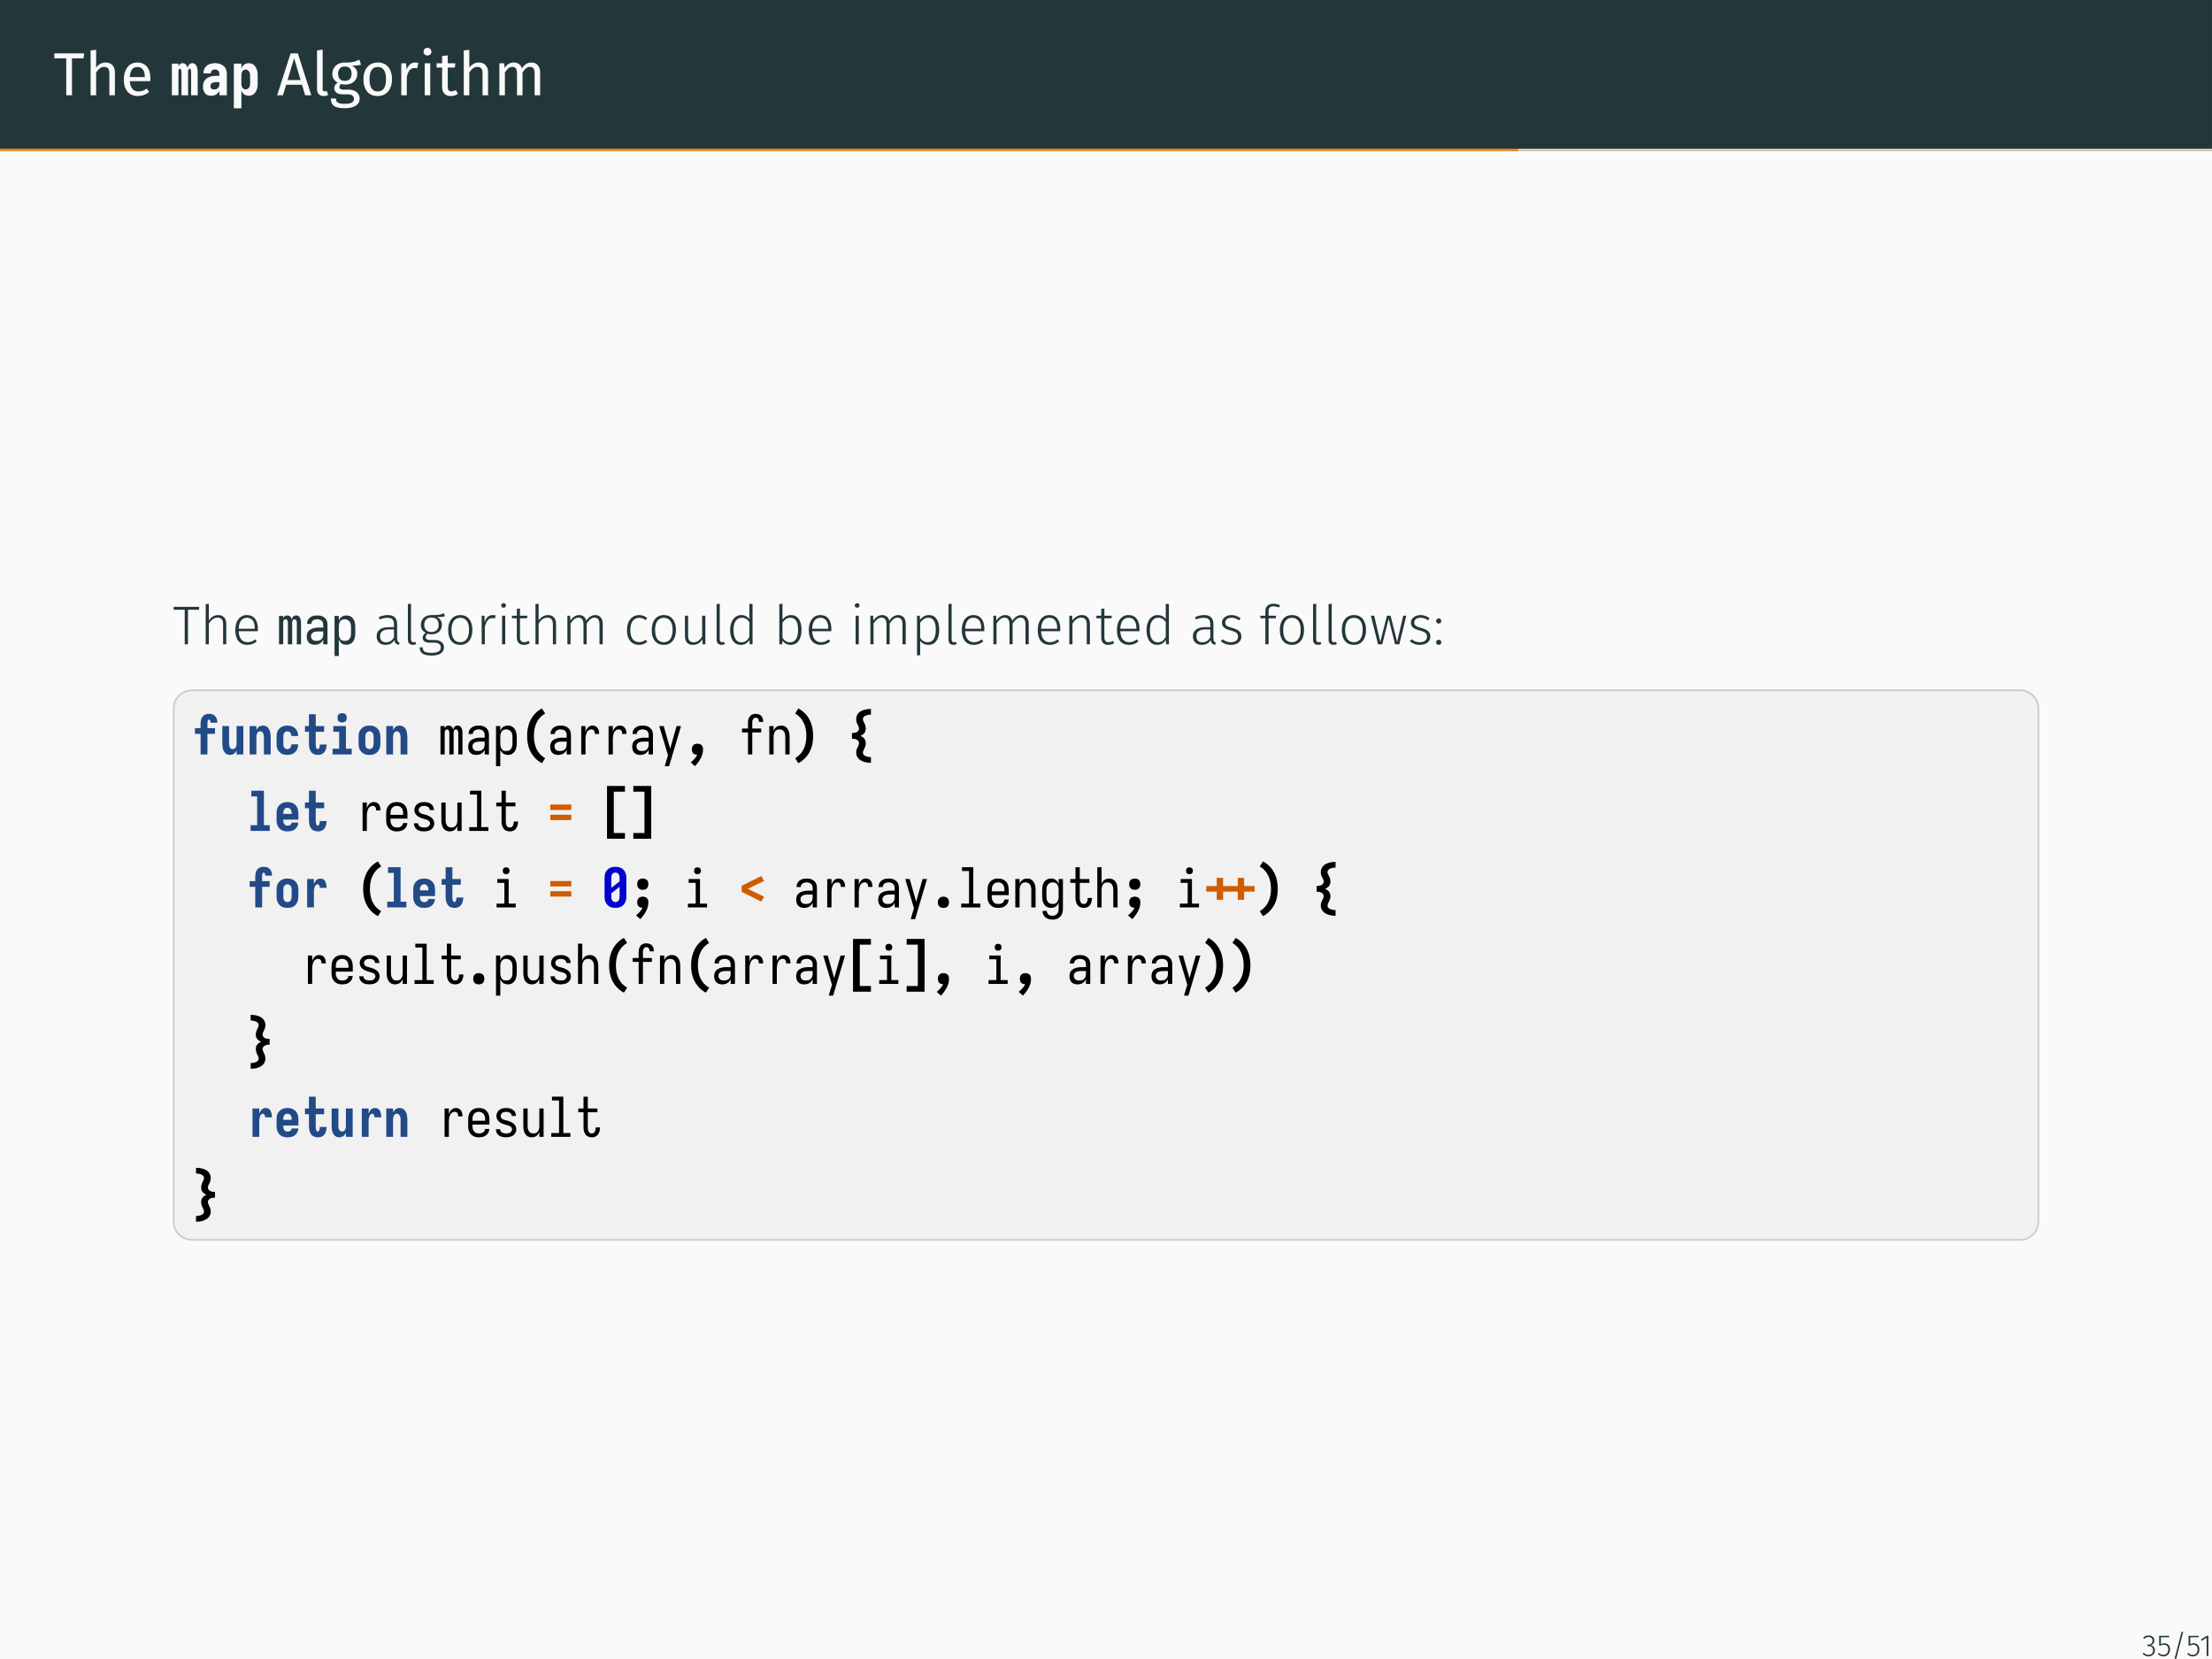 <?xml version="1.0" encoding="UTF-8"?>
<svg xmlns="http://www.w3.org/2000/svg" xmlns:xlink="http://www.w3.org/1999/xlink" width="362.83pt" height="272.13pt" viewBox="0 0 362.83 272.13" version="1.1">
<defs>
<g>
<symbol overflow="visible" id="glyph0-0">
<path style="stroke:none;" d="M 5.406 -10.469 L 5.406 3.484 L 1.219 3.484 L 1.219 -10.469 Z M 4.875 -9.953 L 1.781 -9.953 L 1.781 2.969 L 4.875 2.969 Z M 3.234 -4.5 C 3.629 -4.5 3.91 -4.391 4.078 -4.172 C 4.254 -3.961 4.344 -3.688 4.344 -3.344 C 4.344 -3 4.266 -2.727 4.109 -2.531 C 3.961 -2.344 3.723 -2.223 3.391 -2.172 L 3.391 -1.719 C 3.391 -1.645 3.363 -1.586 3.312 -1.547 C 3.258 -1.504 3.203 -1.484 3.141 -1.484 C 3.078 -1.484 3.02 -1.504 2.969 -1.547 C 2.914 -1.586 2.891 -1.645 2.891 -1.719 L 2.891 -2.562 C 3.242 -2.582 3.484 -2.645 3.609 -2.75 C 3.734 -2.863 3.797 -3.055 3.797 -3.328 C 3.797 -3.547 3.75 -3.711 3.656 -3.828 C 3.57 -3.953 3.414 -4.016 3.188 -4.016 C 3 -4.016 2.828 -3.977 2.672 -3.906 C 2.617 -3.883 2.578 -3.875 2.547 -3.875 C 2.473 -3.875 2.41 -3.895 2.359 -3.938 C 2.316 -3.977 2.297 -4.035 2.297 -4.109 C 2.297 -4.234 2.395 -4.328 2.594 -4.391 C 2.789 -4.461 3.004 -4.5 3.234 -4.5 Z M 3.141 -1.203 C 3.242 -1.203 3.328 -1.164 3.391 -1.094 C 3.453 -1.031 3.484 -0.945 3.484 -0.844 C 3.484 -0.738 3.453 -0.648 3.391 -0.578 C 3.328 -0.516 3.242 -0.484 3.141 -0.484 C 3.035 -0.484 2.953 -0.516 2.891 -0.578 C 2.828 -0.648 2.797 -0.738 2.797 -0.844 C 2.797 -0.945 2.828 -1.031 2.891 -1.094 C 2.953 -1.164 3.035 -1.203 3.141 -1.203 Z M 3.141 -1.203 "/>
</symbol>
<symbol overflow="visible" id="glyph0-1">
<path style="stroke:none;" d="M 5.047 -6.875 L 4.953 -6.062 L 3.047 -6.062 L 3.047 0 L 2.109 0 L 2.109 -6.062 L 0.156 -6.062 L 0.156 -6.875 Z M 5.047 -6.875 "/>
</symbol>
<symbol overflow="visible" id="glyph0-2">
<path style="stroke:none;" d="M 3.422 -5.375 C 3.898 -5.375 4.27 -5.227 4.531 -4.938 C 4.801 -4.656 4.938 -4.266 4.938 -3.766 L 4.938 0 L 4.031 0 L 4.031 -3.641 C 4.031 -4.016 3.957 -4.273 3.812 -4.422 C 3.664 -4.578 3.457 -4.656 3.188 -4.656 C 2.914 -4.656 2.672 -4.57 2.453 -4.406 C 2.242 -4.25 2.047 -4.023 1.859 -3.734 L 1.859 0 L 0.953 0 L 0.953 -7.359 L 1.859 -7.453 L 1.859 -4.531 C 2.273 -5.094 2.797 -5.375 3.422 -5.375 Z M 3.422 -5.375 "/>
</symbol>
<symbol overflow="visible" id="glyph0-3">
<path style="stroke:none;" d="M 4.922 -2.781 C 4.922 -2.625 4.91 -2.469 4.891 -2.312 L 1.547 -2.312 C 1.586 -1.738 1.734 -1.312 1.984 -1.031 C 2.234 -0.758 2.555 -0.625 2.953 -0.625 C 3.211 -0.625 3.445 -0.66 3.656 -0.734 C 3.875 -0.805 4.098 -0.926 4.328 -1.094 L 4.719 -0.531 C 4.164 -0.094 3.555 0.125 2.891 0.125 C 2.16 0.125 1.586 -0.113 1.172 -0.594 C 0.766 -1.07 0.562 -1.734 0.562 -2.578 C 0.562 -3.117 0.648 -3.598 0.828 -4.016 C 1.004 -4.441 1.254 -4.773 1.578 -5.016 C 1.91 -5.254 2.301 -5.375 2.75 -5.375 C 3.445 -5.375 3.984 -5.145 4.359 -4.688 C 4.734 -4.227 4.922 -3.594 4.922 -2.781 Z M 4 -3.047 C 4 -3.566 3.895 -3.961 3.688 -4.234 C 3.488 -4.504 3.18 -4.641 2.766 -4.641 C 2.016 -4.641 1.609 -4.086 1.547 -2.984 L 4 -2.984 Z M 4 -3.047 "/>
</symbol>
<symbol overflow="visible" id="glyph0-4">
<path style="stroke:none;" d="M 4.656 0 L 4.141 -1.719 L 1.531 -1.719 L 1.016 0 L 0.062 0 L 2.266 -6.875 L 3.453 -6.875 L 5.656 0 Z M 1.766 -2.5 L 3.906 -2.5 L 2.844 -6.078 Z M 1.766 -2.5 "/>
</symbol>
<symbol overflow="visible" id="glyph0-5">
<path style="stroke:none;" d="M 2 0.125 C 1.656 0.125 1.383 0.023 1.188 -0.172 C 0.988 -0.379 0.891 -0.664 0.891 -1.031 L 0.891 -7.359 L 1.812 -7.484 L 1.812 -1.062 C 1.812 -0.914 1.836 -0.805 1.891 -0.734 C 1.941 -0.672 2.023 -0.641 2.141 -0.641 C 2.266 -0.641 2.379 -0.66 2.484 -0.703 L 2.719 -0.062 C 2.5 0.062 2.258 0.125 2 0.125 Z M 2 0.125 "/>
</symbol>
<symbol overflow="visible" id="glyph0-6">
<path style="stroke:none;" d="M 5.188 -5.016 C 4.988 -4.953 4.77 -4.91 4.531 -4.891 C 4.289 -4.867 4 -4.859 3.656 -4.859 C 4.27 -4.578 4.578 -4.133 4.578 -3.531 C 4.578 -3 4.395 -2.566 4.031 -2.234 C 3.676 -1.91 3.191 -1.75 2.578 -1.75 C 2.336 -1.75 2.113 -1.781 1.906 -1.844 C 1.82 -1.789 1.754 -1.719 1.703 -1.625 C 1.66 -1.539 1.641 -1.453 1.641 -1.359 C 1.641 -1.066 1.867 -0.922 2.328 -0.922 L 3.172 -0.922 C 3.523 -0.922 3.836 -0.859 4.109 -0.734 C 4.379 -0.609 4.586 -0.438 4.734 -0.219 C 4.891 0 4.969 0.25 4.969 0.531 C 4.969 1.039 4.754 1.43 4.328 1.703 C 3.91 1.984 3.301 2.125 2.5 2.125 C 1.938 2.125 1.488 2.066 1.156 1.953 C 0.832 1.836 0.598 1.66 0.453 1.422 C 0.316 1.191 0.25 0.895 0.25 0.531 L 1.078 0.531 C 1.078 0.738 1.113 0.906 1.188 1.031 C 1.27 1.156 1.414 1.25 1.625 1.312 C 1.832 1.375 2.125 1.406 2.5 1.406 C 3.051 1.406 3.441 1.336 3.672 1.203 C 3.91 1.066 4.031 0.863 4.031 0.594 C 4.031 0.344 3.938 0.156 3.75 0.031 C 3.57 -0.094 3.316 -0.156 2.984 -0.156 L 2.156 -0.156 C 1.707 -0.156 1.367 -0.25 1.141 -0.438 C 0.91 -0.633 0.797 -0.875 0.797 -1.156 C 0.797 -1.332 0.844 -1.5 0.938 -1.656 C 1.039 -1.812 1.188 -1.953 1.375 -2.078 C 1.07 -2.242 0.848 -2.441 0.703 -2.672 C 0.555 -2.91 0.484 -3.195 0.484 -3.531 C 0.484 -3.883 0.57 -4.203 0.75 -4.484 C 0.926 -4.766 1.164 -4.984 1.469 -5.141 C 1.781 -5.297 2.129 -5.375 2.516 -5.375 C 2.922 -5.363 3.266 -5.375 3.547 -5.406 C 3.828 -5.445 4.055 -5.5 4.234 -5.562 C 4.422 -5.625 4.648 -5.719 4.922 -5.844 Z M 2.516 -4.719 C 2.172 -4.719 1.898 -4.609 1.703 -4.391 C 1.516 -4.172 1.422 -3.883 1.422 -3.531 C 1.422 -3.176 1.516 -2.891 1.703 -2.672 C 1.898 -2.461 2.176 -2.359 2.531 -2.359 C 2.895 -2.359 3.172 -2.461 3.359 -2.672 C 3.547 -2.879 3.641 -3.172 3.641 -3.547 C 3.641 -4.328 3.266 -4.719 2.516 -4.719 Z M 2.516 -4.719 "/>
</symbol>
<symbol overflow="visible" id="glyph0-7">
<path style="stroke:none;" d="M 2.922 -5.375 C 3.66 -5.375 4.234 -5.125 4.641 -4.625 C 5.047 -4.133 5.25 -3.469 5.25 -2.625 C 5.25 -2.082 5.156 -1.602 4.969 -1.188 C 4.781 -0.77 4.508 -0.445 4.156 -0.219 C 3.812 0.008 3.395 0.125 2.906 0.125 C 2.164 0.125 1.586 -0.117 1.172 -0.609 C 0.766 -1.109 0.562 -1.781 0.562 -2.625 C 0.562 -3.164 0.656 -3.645 0.844 -4.062 C 1.031 -4.477 1.301 -4.801 1.656 -5.031 C 2.008 -5.258 2.43 -5.375 2.922 -5.375 Z M 2.922 -4.641 C 2.016 -4.641 1.562 -3.969 1.562 -2.625 C 1.562 -1.289 2.008 -0.625 2.906 -0.625 C 3.812 -0.625 4.266 -1.289 4.266 -2.625 C 4.266 -3.969 3.816 -4.641 2.922 -4.641 Z M 2.922 -4.641 "/>
</symbol>
<symbol overflow="visible" id="glyph0-8">
<path style="stroke:none;" d="M 3.234 -5.375 C 3.422 -5.375 3.594 -5.352 3.75 -5.312 L 3.578 -4.422 C 3.422 -4.453 3.27 -4.469 3.125 -4.469 C 2.789 -4.469 2.523 -4.348 2.328 -4.109 C 2.129 -3.879 1.973 -3.508 1.859 -3 L 1.859 0 L 0.953 0 L 0.953 -5.25 L 1.734 -5.25 L 1.828 -4.188 C 1.961 -4.582 2.148 -4.879 2.391 -5.078 C 2.629 -5.273 2.91 -5.375 3.234 -5.375 Z M 3.234 -5.375 "/>
</symbol>
<symbol overflow="visible" id="glyph0-9">
<path style="stroke:none;" d="M 1.859 -5.25 L 1.859 0 L 0.953 0 L 0.953 -5.25 Z M 1.391 -7.781 C 1.586 -7.781 1.742 -7.719 1.859 -7.594 C 1.984 -7.477 2.047 -7.328 2.047 -7.141 C 2.047 -6.961 1.984 -6.816 1.859 -6.703 C 1.742 -6.586 1.586 -6.531 1.391 -6.531 C 1.211 -6.531 1.062 -6.586 0.938 -6.703 C 0.82 -6.816 0.766 -6.961 0.766 -7.141 C 0.766 -7.328 0.82 -7.477 0.938 -7.594 C 1.062 -7.719 1.211 -7.781 1.391 -7.781 Z M 1.391 -7.781 "/>
</symbol>
<symbol overflow="visible" id="glyph0-10">
<path style="stroke:none;" d="M 3.594 -0.234 C 3.25 0.004 2.859 0.125 2.422 0.125 C 1.973 0.125 1.625 0 1.375 -0.25 C 1.125 -0.508 1 -0.883 1 -1.375 L 1 -4.547 L 0.094 -4.547 L 0.094 -5.25 L 1 -5.25 L 1 -6.438 L 1.922 -6.547 L 1.922 -5.25 L 3.172 -5.25 L 3.078 -4.547 L 1.922 -4.547 L 1.922 -1.422 C 1.922 -1.141 1.969 -0.938 2.062 -0.812 C 2.164 -0.695 2.328 -0.641 2.547 -0.641 C 2.754 -0.641 2.988 -0.707 3.25 -0.844 Z M 3.594 -0.234 "/>
</symbol>
<symbol overflow="visible" id="glyph0-11">
<path style="stroke:none;" d="M 6.219 -5.375 C 6.656 -5.375 7 -5.227 7.25 -4.938 C 7.508 -4.645 7.641 -4.254 7.641 -3.766 L 7.641 0 L 6.734 0 L 6.734 -3.641 C 6.734 -4.316 6.484 -4.656 5.984 -4.656 C 5.734 -4.656 5.516 -4.578 5.328 -4.422 C 5.148 -4.273 4.957 -4.047 4.75 -3.734 L 4.75 0 L 3.844 0 L 3.844 -3.641 C 3.844 -4.316 3.594 -4.656 3.094 -4.656 C 2.832 -4.656 2.609 -4.578 2.422 -4.422 C 2.242 -4.273 2.055 -4.047 1.859 -3.734 L 1.859 0 L 0.953 0 L 0.953 -5.25 L 1.734 -5.25 L 1.812 -4.484 C 2.207 -5.078 2.711 -5.375 3.328 -5.375 C 3.648 -5.375 3.926 -5.289 4.156 -5.125 C 4.383 -4.957 4.551 -4.723 4.656 -4.422 C 4.863 -4.734 5.094 -4.969 5.344 -5.125 C 5.594 -5.289 5.883 -5.375 6.219 -5.375 Z M 6.219 -5.375 "/>
</symbol>
<symbol overflow="visible" id="glyph1-0">
<path style="stroke:none;" d="M 0.578 0 L 0.578 -7.328 L 4.406 -7.328 L 4.406 0 Z M 0.922 -3.172 L 3.969 -6.984 L 3.031 -6.984 L 0.922 -4.344 Z M 0.922 -4.719 L 2.719 -6.984 L 1.781 -6.984 L 0.922 -5.891 Z M 0.922 -6.281 L 1.469 -6.984 L 0.922 -6.984 Z M 0.922 -1.609 L 4.062 -5.547 L 4.062 -6.734 L 0.922 -2.781 Z M 1.141 -0.344 L 4.062 -4 L 4.062 -5.156 L 0.922 -1.219 L 0.922 -0.344 Z M 1.453 -0.344 L 2.391 -0.344 L 4.062 -2.438 L 4.062 -3.609 Z M 2.703 -0.344 L 3.641 -0.344 L 4.062 -0.891 L 4.062 -2.047 Z M 3.953 -0.344 L 4.062 -0.344 L 4.062 -0.5 Z M 3.953 -0.344 "/>
</symbol>
<symbol overflow="visible" id="glyph1-1">
<path style="stroke:none;" d="M 0.375 0 L 0.375 -5.188 L 1.453 -5.188 L 1.453 -4.719 C 1.484 -4.789 1.52 -4.859 1.562 -4.922 C 1.602 -4.992 1.648 -5.055 1.703 -5.109 C 1.766 -5.16 1.832 -5.195 1.906 -5.219 C 1.988 -5.25 2.07 -5.266 2.156 -5.266 C 2.25 -5.266 2.344 -5.242 2.438 -5.203 C 2.539 -5.16 2.625 -5.102 2.688 -5.031 C 2.758 -4.957 2.812 -4.875 2.844 -4.781 C 2.883 -4.688 2.922 -4.594 2.953 -4.5 C 2.973 -4.594 3.004 -4.688 3.047 -4.781 C 3.086 -4.875 3.141 -4.957 3.203 -5.031 C 3.273 -5.102 3.359 -5.16 3.453 -5.203 C 3.547 -5.242 3.641 -5.266 3.734 -5.266 C 3.836 -5.266 3.938 -5.238 4.031 -5.188 C 4.133 -5.145 4.219 -5.082 4.281 -5 C 4.352 -4.926 4.41 -4.836 4.453 -4.734 C 4.492 -4.629 4.523 -4.523 4.547 -4.422 C 4.566 -4.328 4.582 -4.223 4.594 -4.109 C 4.602 -4.004 4.609 -3.898 4.609 -3.797 L 4.609 0 L 3.531 0 L 3.531 -3.797 C 3.531 -3.848 3.523 -3.898 3.516 -3.953 C 3.516 -4.016 3.508 -4.07 3.5 -4.125 C 3.488 -4.176 3.461 -4.227 3.422 -4.281 C 3.391 -4.332 3.344 -4.359 3.281 -4.359 C 3.227 -4.359 3.18 -4.332 3.141 -4.281 C 3.109 -4.227 3.082 -4.176 3.062 -4.125 C 3.051 -4.07 3.039 -4.016 3.031 -3.953 C 3.031 -3.898 3.031 -3.848 3.031 -3.797 L 3.031 0 L 1.953 0 L 1.953 -3.797 C 1.953 -3.848 1.945 -3.898 1.938 -3.953 C 1.938 -4.016 1.926 -4.07 1.906 -4.125 C 1.895 -4.176 1.867 -4.227 1.828 -4.281 C 1.797 -4.332 1.754 -4.359 1.703 -4.359 C 1.641 -4.359 1.586 -4.332 1.547 -4.281 C 1.516 -4.227 1.492 -4.176 1.484 -4.125 C 1.473 -4.07 1.461 -4.016 1.453 -3.953 C 1.453 -3.898 1.453 -3.848 1.453 -3.797 L 1.453 0 Z M 0.375 0 "/>
</symbol>
<symbol overflow="visible" id="glyph1-2">
<path style="stroke:none;" d="M 1.828 0.078 C 1.703 0.078 1.57 0.062 1.438 0.031 C 1.312 0.008 1.195 -0.031 1.094 -0.094 C 0.988 -0.164 0.895 -0.254 0.812 -0.359 C 0.738 -0.461 0.676 -0.57 0.625 -0.688 C 0.57 -0.801 0.535 -0.922 0.516 -1.047 C 0.504 -1.18 0.5 -1.312 0.5 -1.438 C 0.5 -1.602 0.52 -1.773 0.562 -1.953 C 0.602 -2.129 0.676 -2.289 0.781 -2.438 C 0.883 -2.582 1.008 -2.703 1.156 -2.797 C 1.312 -2.898 1.473 -2.977 1.641 -3.031 C 1.805 -3.094 1.977 -3.133 2.156 -3.156 C 2.332 -3.176 2.508 -3.188 2.688 -3.188 L 3.188 -3.188 L 3.188 -3.484 C 3.188 -3.578 3.172 -3.672 3.141 -3.766 C 3.117 -3.867 3.07 -3.953 3 -4.016 C 2.938 -4.086 2.859 -4.141 2.766 -4.172 C 2.672 -4.211 2.57 -4.234 2.469 -4.234 C 2.383 -4.234 2.297 -4.219 2.203 -4.188 C 2.117 -4.164 2.047 -4.125 1.984 -4.062 C 1.922 -4.008 1.867 -3.941 1.828 -3.859 C 1.797 -3.773 1.781 -3.688 1.781 -3.594 L 0.562 -3.594 C 0.562 -3.758 0.582 -3.922 0.625 -4.078 C 0.664 -4.234 0.727 -4.375 0.812 -4.5 C 0.906 -4.633 1.008 -4.754 1.125 -4.859 C 1.25 -4.961 1.383 -5.039 1.531 -5.094 C 1.688 -5.156 1.844 -5.195 2 -5.219 C 2.156 -5.25 2.312 -5.266 2.469 -5.266 C 2.633 -5.266 2.801 -5.25 2.969 -5.219 C 3.133 -5.195 3.289 -5.148 3.438 -5.078 C 3.594 -5.016 3.734 -4.926 3.859 -4.812 C 3.992 -4.707 4.102 -4.582 4.188 -4.438 C 4.27 -4.289 4.328 -4.133 4.359 -3.969 C 4.391 -3.812 4.406 -3.648 4.406 -3.484 L 4.406 0 L 3.188 0 L 3.188 -0.75 C 3.125 -0.625 3.047 -0.504 2.953 -0.391 C 2.867 -0.285 2.766 -0.195 2.641 -0.125 C 2.523 -0.051 2.395 0 2.25 0.031 C 2.113 0.062 1.973 0.078 1.828 0.078 Z M 2.328 -0.953 C 2.441 -0.953 2.555 -0.969 2.672 -1 C 2.785 -1.039 2.879 -1.098 2.953 -1.172 C 3.035 -1.254 3.094 -1.348 3.125 -1.453 C 3.164 -1.566 3.188 -1.68 3.188 -1.797 L 3.188 -2.156 L 2.688 -2.156 C 2.613 -2.156 2.539 -2.148 2.469 -2.141 C 2.395 -2.141 2.32 -2.129 2.25 -2.109 C 2.188 -2.098 2.117 -2.078 2.047 -2.047 C 1.984 -2.016 1.926 -1.973 1.875 -1.922 C 1.82 -1.879 1.781 -1.82 1.75 -1.75 C 1.727 -1.688 1.719 -1.617 1.719 -1.547 C 1.719 -1.461 1.727 -1.379 1.75 -1.297 C 1.781 -1.223 1.82 -1.156 1.875 -1.094 C 1.938 -1.039 2.008 -1.004 2.094 -0.984 C 2.176 -0.961 2.254 -0.953 2.328 -0.953 Z M 2.328 -0.953 "/>
</symbol>
<symbol overflow="visible" id="glyph1-3">
<path style="stroke:none;" d="M 0.578 2.141 L 0.578 -5.188 L 1.812 -5.188 L 1.812 -4.406 C 1.863 -4.52 1.926 -4.633 2 -4.75 C 2.07 -4.863 2.16 -4.957 2.266 -5.031 C 2.379 -5.113 2.5 -5.172 2.625 -5.203 C 2.758 -5.242 2.891 -5.266 3.016 -5.266 C 3.18 -5.266 3.336 -5.238 3.484 -5.188 C 3.641 -5.133 3.773 -5.051 3.891 -4.938 C 4.016 -4.832 4.113 -4.707 4.188 -4.562 C 4.27 -4.426 4.332 -4.281 4.375 -4.125 C 4.426 -3.977 4.457 -3.82 4.469 -3.656 C 4.477 -3.5 4.484 -3.344 4.484 -3.188 L 4.484 -2 C 4.484 -1.832 4.477 -1.672 4.469 -1.516 C 4.457 -1.359 4.426 -1.203 4.375 -1.047 C 4.332 -0.891 4.27 -0.742 4.188 -0.609 C 4.113 -0.473 4.016 -0.348 3.891 -0.234 C 3.773 -0.129 3.641 -0.051 3.484 0 C 3.336 0.051 3.18 0.078 3.016 0.078 C 2.891 0.078 2.758 0.055 2.625 0.016 C 2.5 -0.016 2.379 -0.066 2.266 -0.141 C 2.16 -0.223 2.07 -0.316 2 -0.422 C 1.926 -0.535 1.863 -0.656 1.812 -0.781 L 1.812 2.141 Z M 2.5 -0.969 C 2.625 -0.969 2.738 -0.992 2.844 -1.047 C 2.945 -1.109 3.031 -1.191 3.094 -1.297 C 3.156 -1.398 3.195 -1.508 3.219 -1.625 C 3.238 -1.75 3.25 -1.875 3.25 -2 L 3.25 -3.188 C 3.25 -3.312 3.238 -3.43 3.219 -3.547 C 3.195 -3.672 3.156 -3.781 3.094 -3.875 C 3.031 -3.977 2.945 -4.062 2.844 -4.125 C 2.738 -4.188 2.625 -4.219 2.5 -4.219 C 2.414 -4.219 2.336 -4.203 2.266 -4.172 C 2.191 -4.148 2.129 -4.113 2.078 -4.062 C 2.023 -4.008 1.977 -3.945 1.938 -3.875 C 1.906 -3.801 1.879 -3.723 1.859 -3.641 C 1.836 -3.566 1.82 -3.492 1.812 -3.422 C 1.812 -3.348 1.812 -3.27 1.812 -3.188 L 1.812 -2 C 1.812 -1.914 1.812 -1.832 1.812 -1.75 C 1.82 -1.676 1.836 -1.602 1.859 -1.531 C 1.879 -1.457 1.906 -1.383 1.938 -1.312 C 1.977 -1.238 2.023 -1.176 2.078 -1.125 C 2.129 -1.07 2.191 -1.031 2.266 -1 C 2.336 -0.977 2.414 -0.969 2.5 -0.969 Z M 2.5 -0.969 "/>
</symbol>
<symbol overflow="visible" id="glyph2-0">
<path style="stroke:none;" d="M 4.875 -9.422 L 4.875 3.141 L 1.109 3.141 L 1.109 -9.422 Z M 4.391 -8.953 L 1.594 -8.953 L 1.594 2.672 L 4.391 2.672 Z M 2.906 -4.047 C 3.258 -4.047 3.516 -3.945 3.672 -3.75 C 3.828 -3.562 3.906 -3.316 3.906 -3.016 C 3.906 -2.691 3.836 -2.441 3.703 -2.266 C 3.566 -2.098 3.348 -1.992 3.047 -1.953 L 3.047 -1.547 C 3.047 -1.484 3.023 -1.43 2.984 -1.391 C 2.941 -1.359 2.891 -1.344 2.828 -1.344 C 2.766 -1.344 2.707 -1.359 2.656 -1.391 C 2.613 -1.43 2.594 -1.484 2.594 -1.547 L 2.594 -2.312 C 2.914 -2.32 3.133 -2.375 3.25 -2.469 C 3.363 -2.57 3.422 -2.75 3.422 -3 C 3.422 -3.195 3.379 -3.348 3.297 -3.453 C 3.223 -3.555 3.082 -3.609 2.875 -3.609 C 2.695 -3.609 2.539 -3.578 2.406 -3.516 C 2.352 -3.492 2.312 -3.484 2.281 -3.484 C 2.219 -3.484 2.164 -3.504 2.125 -3.547 C 2.094 -3.586 2.078 -3.633 2.078 -3.688 C 2.078 -3.801 2.16 -3.891 2.328 -3.953 C 2.504 -4.016 2.695 -4.047 2.906 -4.047 Z M 2.828 -1.078 C 2.91 -1.078 2.984 -1.047 3.047 -0.984 C 3.109 -0.922 3.141 -0.848 3.141 -0.766 C 3.141 -0.672 3.109 -0.594 3.047 -0.531 C 2.984 -0.469 2.91 -0.438 2.828 -0.438 C 2.734 -0.438 2.656 -0.469 2.594 -0.531 C 2.539 -0.594 2.516 -0.672 2.516 -0.766 C 2.516 -0.848 2.539 -0.922 2.594 -0.984 C 2.656 -1.047 2.734 -1.078 2.828 -1.078 Z M 2.828 -1.078 "/>
</symbol>
<symbol overflow="visible" id="glyph2-1">
<path style="stroke:none;" d="M 4.344 -6.141 L 4.281 -5.672 L 2.484 -5.672 L 2.484 0 L 1.953 0 L 1.953 -5.672 L 0.141 -5.672 L 0.141 -6.141 Z M 4.344 -6.141 "/>
</symbol>
<symbol overflow="visible" id="glyph2-2">
<path style="stroke:none;" d="M 3.016 -4.797 C 3.441 -4.797 3.766 -4.664 3.984 -4.406 C 4.211 -4.156 4.328 -3.805 4.328 -3.359 L 4.328 0 L 3.812 0 L 3.812 -3.281 C 3.812 -4.008 3.516 -4.375 2.922 -4.375 C 2.617 -4.375 2.352 -4.289 2.125 -4.125 C 1.895 -3.957 1.676 -3.719 1.469 -3.406 L 1.469 0 L 0.953 0 L 0.953 -6.594 L 1.469 -6.656 L 1.469 -3.906 C 1.883 -4.5 2.398 -4.797 3.016 -4.797 Z M 3.016 -4.797 "/>
</symbol>
<symbol overflow="visible" id="glyph2-3">
<path style="stroke:none;" d="M 4.281 -2.516 C 4.281 -2.391 4.273 -2.266 4.266 -2.141 L 1.125 -2.141 C 1.156 -1.535 1.301 -1.082 1.562 -0.781 C 1.82 -0.488 2.164 -0.344 2.594 -0.344 C 2.832 -0.344 3.047 -0.379 3.234 -0.453 C 3.43 -0.523 3.641 -0.645 3.859 -0.812 L 4.094 -0.469 C 3.863 -0.281 3.625 -0.141 3.375 -0.047 C 3.133 0.047 2.863 0.094 2.562 0.094 C 1.938 0.094 1.445 -0.113 1.094 -0.531 C 0.75 -0.957 0.578 -1.551 0.578 -2.312 C 0.578 -2.801 0.648 -3.234 0.797 -3.609 C 0.953 -3.984 1.172 -4.273 1.453 -4.484 C 1.742 -4.691 2.078 -4.797 2.453 -4.797 C 3.047 -4.797 3.5 -4.594 3.812 -4.188 C 4.125 -3.781 4.281 -3.223 4.281 -2.516 Z M 3.766 -2.688 C 3.766 -3.207 3.656 -3.613 3.438 -3.906 C 3.219 -4.207 2.895 -4.359 2.469 -4.359 C 2.082 -4.359 1.77 -4.207 1.531 -3.906 C 1.289 -3.613 1.156 -3.16 1.125 -2.547 L 3.766 -2.547 Z M 3.766 -2.688 "/>
</symbol>
<symbol overflow="visible" id="glyph2-4">
<path style="stroke:none;" d="M 3.859 -1.047 C 3.859 -0.797 3.891 -0.613 3.953 -0.5 C 4.016 -0.395 4.117 -0.316 4.266 -0.266 L 4.141 0.094 C 3.93 0.051 3.766 -0.023 3.641 -0.141 C 3.523 -0.266 3.453 -0.445 3.422 -0.688 C 3.098 -0.164 2.609 0.094 1.953 0.094 C 1.504 0.094 1.148 -0.031 0.891 -0.281 C 0.629 -0.531 0.5 -0.867 0.5 -1.297 C 0.5 -1.785 0.672 -2.16 1.016 -2.422 C 1.359 -2.68 1.836 -2.812 2.453 -2.812 L 3.344 -2.812 L 3.344 -3.281 C 3.344 -3.656 3.258 -3.926 3.094 -4.094 C 2.926 -4.258 2.648 -4.344 2.266 -4.344 C 1.898 -4.344 1.473 -4.254 0.984 -4.078 L 0.859 -4.469 C 1.379 -4.688 1.867 -4.797 2.328 -4.797 C 3.348 -4.797 3.859 -4.297 3.859 -3.297 Z M 2.047 -0.328 C 2.609 -0.328 3.039 -0.598 3.344 -1.141 L 3.344 -2.438 L 2.531 -2.438 C 2.051 -2.438 1.688 -2.344 1.438 -2.156 C 1.188 -1.977 1.062 -1.703 1.062 -1.328 C 1.062 -1.004 1.145 -0.754 1.312 -0.578 C 1.488 -0.41 1.734 -0.328 2.047 -0.328 Z M 2.047 -0.328 "/>
</symbol>
<symbol overflow="visible" id="glyph2-5">
<path style="stroke:none;" d="M 1.734 0.094 C 1.473 0.094 1.27 0.02 1.125 -0.125 C 0.977 -0.27 0.906 -0.492 0.906 -0.797 L 0.906 -6.594 L 1.422 -6.656 L 1.422 -0.812 C 1.422 -0.5 1.547 -0.344 1.797 -0.344 C 1.922 -0.344 2.031 -0.363 2.125 -0.406 L 2.266 -0.031 C 2.098 0.051 1.922 0.094 1.734 0.094 Z M 1.734 0.094 "/>
</symbol>
<symbol overflow="visible" id="glyph2-6">
<path style="stroke:none;" d="M 4.438 -4.594 C 4.156 -4.508 3.723 -4.461 3.141 -4.453 C 3.672 -4.203 3.938 -3.781 3.938 -3.188 C 3.938 -2.727 3.781 -2.352 3.469 -2.062 C 3.164 -1.781 2.758 -1.641 2.25 -1.641 C 2.008 -1.641 1.801 -1.672 1.625 -1.734 C 1.52 -1.66 1.438 -1.578 1.375 -1.484 C 1.312 -1.398 1.281 -1.301 1.281 -1.188 C 1.281 -0.863 1.523 -0.703 2.016 -0.703 L 2.781 -0.703 C 3.238 -0.703 3.602 -0.586 3.875 -0.359 C 4.145 -0.141 4.281 0.145 4.281 0.5 C 4.281 0.926 4.109 1.254 3.766 1.484 C 3.43 1.723 2.926 1.844 2.25 1.844 C 1.551 1.844 1.051 1.734 0.75 1.516 C 0.445 1.305 0.297 0.969 0.297 0.5 L 0.781 0.5 C 0.789 0.719 0.836 0.895 0.922 1.031 C 1.016 1.164 1.164 1.258 1.375 1.312 C 1.582 1.375 1.875 1.406 2.25 1.406 C 2.781 1.406 3.164 1.328 3.406 1.172 C 3.645 1.023 3.766 0.805 3.766 0.516 C 3.766 0.266 3.672 0.07 3.484 -0.062 C 3.297 -0.195 3.035 -0.266 2.703 -0.266 L 1.938 -0.266 C 1.562 -0.266 1.273 -0.336 1.078 -0.484 C 0.879 -0.641 0.781 -0.836 0.781 -1.078 C 0.781 -1.234 0.82 -1.379 0.906 -1.516 C 1 -1.66 1.129 -1.785 1.297 -1.891 C 1.023 -2.023 0.82 -2.195 0.688 -2.406 C 0.562 -2.625 0.5 -2.891 0.5 -3.203 C 0.5 -3.672 0.656 -4.051 0.969 -4.344 C 1.289 -4.645 1.707 -4.797 2.219 -4.797 C 2.789 -4.785 3.207 -4.801 3.469 -4.844 C 3.727 -4.895 4 -4.977 4.281 -5.094 Z M 2.219 -4.391 C 1.832 -4.391 1.539 -4.281 1.344 -4.062 C 1.145 -3.844 1.047 -3.555 1.047 -3.203 C 1.047 -2.828 1.148 -2.535 1.359 -2.328 C 1.566 -2.117 1.852 -2.016 2.219 -2.016 C 2.602 -2.016 2.895 -2.117 3.094 -2.328 C 3.301 -2.535 3.406 -2.82 3.406 -3.188 C 3.406 -3.57 3.305 -3.867 3.109 -4.078 C 2.91 -4.285 2.613 -4.391 2.219 -4.391 Z M 2.219 -4.391 "/>
</symbol>
<symbol overflow="visible" id="glyph2-7">
<path style="stroke:none;" d="M 2.562 -4.797 C 3.188 -4.797 3.672 -4.578 4.016 -4.141 C 4.367 -3.711 4.547 -3.117 4.547 -2.359 C 4.547 -1.598 4.367 -1 4.016 -0.562 C 3.66 -0.125 3.176 0.094 2.562 0.094 C 1.938 0.094 1.445 -0.117 1.094 -0.547 C 0.75 -0.984 0.578 -1.582 0.578 -2.344 C 0.578 -2.832 0.656 -3.266 0.812 -3.641 C 0.977 -4.016 1.207 -4.301 1.5 -4.5 C 1.801 -4.695 2.156 -4.797 2.562 -4.797 Z M 2.562 -4.344 C 2.113 -4.344 1.758 -4.172 1.5 -3.828 C 1.25 -3.492 1.125 -3 1.125 -2.344 C 1.125 -1.688 1.25 -1.188 1.5 -0.844 C 1.75 -0.508 2.102 -0.344 2.562 -0.344 C 3.008 -0.344 3.359 -0.508 3.609 -0.844 C 3.867 -1.188 4 -1.691 4 -2.359 C 4 -3.016 3.875 -3.508 3.625 -3.844 C 3.375 -4.176 3.02 -4.344 2.562 -4.344 Z M 2.562 -4.344 "/>
</symbol>
<symbol overflow="visible" id="glyph2-8">
<path style="stroke:none;" d="M 2.766 -4.797 C 2.953 -4.797 3.109 -4.773 3.234 -4.734 L 3.141 -4.25 C 3.004 -4.281 2.863 -4.297 2.719 -4.297 C 2.406 -4.297 2.148 -4.18 1.953 -3.953 C 1.766 -3.723 1.602 -3.363 1.469 -2.875 L 1.469 0 L 0.953 0 L 0.953 -4.688 L 1.406 -4.688 L 1.438 -3.641 C 1.562 -4.023 1.734 -4.312 1.953 -4.5 C 2.172 -4.695 2.441 -4.797 2.766 -4.797 Z M 2.766 -4.797 "/>
</symbol>
<symbol overflow="visible" id="glyph2-9">
<path style="stroke:none;" d="M 1.469 -4.688 L 1.469 0 L 0.953 0 L 0.953 -4.688 Z M 1.203 -6.75 C 1.316 -6.75 1.41 -6.711 1.484 -6.641 C 1.555 -6.566 1.594 -6.477 1.594 -6.375 C 1.594 -6.27 1.555 -6.18 1.484 -6.109 C 1.41 -6.035 1.316 -6 1.203 -6 C 1.086 -6 0.992 -6.035 0.922 -6.109 C 0.848 -6.18 0.812 -6.27 0.812 -6.375 C 0.812 -6.477 0.848 -6.566 0.922 -6.641 C 0.992 -6.711 1.086 -6.75 1.203 -6.75 Z M 1.203 -6.75 "/>
</symbol>
<symbol overflow="visible" id="glyph2-10">
<path style="stroke:none;" d="M 3.078 -0.203 C 2.785 -0.004 2.457 0.094 2.094 0.094 C 1.738 0.094 1.457 -0.008 1.25 -0.219 C 1.051 -0.426 0.953 -0.734 0.953 -1.141 L 0.953 -4.266 L 0.156 -4.266 L 0.156 -4.688 L 0.953 -4.688 L 0.953 -5.812 L 1.469 -5.875 L 1.469 -4.688 L 2.688 -4.688 L 2.625 -4.266 L 1.469 -4.266 L 1.469 -1.172 C 1.469 -0.891 1.523 -0.68 1.641 -0.547 C 1.754 -0.41 1.926 -0.344 2.156 -0.344 C 2.395 -0.344 2.633 -0.414 2.875 -0.562 Z M 3.078 -0.203 "/>
</symbol>
<symbol overflow="visible" id="glyph2-11">
<path style="stroke:none;" d="M 5.531 -4.797 C 5.906 -4.797 6.203 -4.664 6.422 -4.406 C 6.641 -4.145 6.75 -3.797 6.75 -3.359 L 6.75 0 L 6.219 0 L 6.219 -3.281 C 6.219 -3.656 6.145 -3.93 6 -4.109 C 5.863 -4.285 5.672 -4.375 5.422 -4.375 C 5.16 -4.375 4.926 -4.285 4.719 -4.109 C 4.508 -3.941 4.305 -3.707 4.109 -3.406 L 4.109 0 L 3.594 0 L 3.594 -3.281 C 3.594 -3.656 3.52 -3.93 3.375 -4.109 C 3.238 -4.285 3.047 -4.375 2.797 -4.375 C 2.523 -4.375 2.285 -4.285 2.078 -4.109 C 1.867 -3.941 1.664 -3.707 1.469 -3.406 L 1.469 0 L 0.953 0 L 0.953 -4.688 L 1.406 -4.688 L 1.438 -3.891 C 1.625 -4.172 1.836 -4.391 2.078 -4.547 C 2.328 -4.711 2.598 -4.797 2.891 -4.797 C 3.191 -4.797 3.441 -4.711 3.641 -4.547 C 3.848 -4.379 3.984 -4.148 4.047 -3.859 C 4.234 -4.148 4.453 -4.379 4.703 -4.547 C 4.953 -4.711 5.227 -4.797 5.531 -4.797 Z M 5.531 -4.797 "/>
</symbol>
<symbol overflow="visible" id="glyph2-12">
<path style="stroke:none;" d="M 2.562 -4.797 C 2.82 -4.797 3.055 -4.754 3.266 -4.672 C 3.484 -4.598 3.691 -4.477 3.891 -4.312 L 3.625 -3.969 C 3.469 -4.094 3.305 -4.188 3.141 -4.25 C 2.973 -4.312 2.785 -4.344 2.578 -4.344 C 2.141 -4.344 1.785 -4.172 1.516 -3.828 C 1.254 -3.484 1.125 -2.984 1.125 -2.328 C 1.125 -1.672 1.254 -1.176 1.516 -0.844 C 1.773 -0.52 2.129 -0.359 2.578 -0.359 C 2.785 -0.359 2.973 -0.391 3.141 -0.453 C 3.316 -0.523 3.488 -0.625 3.656 -0.75 L 3.906 -0.406 C 3.508 -0.07 3.062 0.094 2.562 0.094 C 2.164 0.094 1.816 0 1.516 -0.188 C 1.211 -0.375 0.977 -0.648 0.812 -1.016 C 0.656 -1.379 0.578 -1.812 0.578 -2.312 C 0.578 -2.812 0.656 -3.242 0.812 -3.609 C 0.977 -3.984 1.211 -4.273 1.516 -4.484 C 1.816 -4.691 2.164 -4.797 2.562 -4.797 Z M 2.562 -4.797 "/>
</symbol>
<symbol overflow="visible" id="glyph2-13">
<path style="stroke:none;" d="M 4.25 0 L 3.797 0 L 3.766 -0.828 C 3.391 -0.211 2.879 0.094 2.234 0.094 C 1.805 0.094 1.477 -0.023 1.25 -0.266 C 1.02 -0.516 0.906 -0.875 0.906 -1.344 L 0.906 -4.688 L 1.422 -4.688 L 1.422 -1.391 C 1.422 -1.023 1.5 -0.754 1.656 -0.578 C 1.812 -0.41 2.039 -0.328 2.344 -0.328 C 2.895 -0.328 3.352 -0.648 3.719 -1.297 L 3.719 -4.688 L 4.25 -4.688 Z M 4.25 0 "/>
</symbol>
<symbol overflow="visible" id="glyph2-14">
<path style="stroke:none;" d="M 4.297 -6.594 L 4.297 0 L 3.844 0 L 3.781 -0.719 C 3.457 -0.176 2.988 0.094 2.375 0.094 C 1.832 0.094 1.406 -0.117 1.094 -0.547 C 0.781 -0.984 0.625 -1.578 0.625 -2.328 C 0.625 -2.805 0.695 -3.227 0.844 -3.594 C 0.988 -3.969 1.195 -4.258 1.469 -4.469 C 1.75 -4.688 2.078 -4.797 2.453 -4.797 C 2.984 -4.797 3.426 -4.582 3.781 -4.156 L 3.781 -6.656 Z M 2.453 -0.328 C 2.754 -0.328 3.008 -0.398 3.219 -0.547 C 3.426 -0.691 3.613 -0.91 3.781 -1.203 L 3.781 -3.656 C 3.445 -4.125 3.035 -4.359 2.547 -4.359 C 2.117 -4.359 1.781 -4.18 1.531 -3.828 C 1.289 -3.473 1.172 -2.973 1.172 -2.328 C 1.172 -1.68 1.285 -1.188 1.516 -0.844 C 1.742 -0.5 2.055 -0.328 2.453 -0.328 Z M 2.453 -0.328 "/>
</symbol>
<symbol overflow="visible" id="glyph2-15">
<path style="stroke:none;" d="M 2.875 -4.797 C 3.414 -4.797 3.836 -4.582 4.141 -4.156 C 4.441 -3.738 4.594 -3.145 4.594 -2.375 C 4.594 -1.613 4.438 -1.008 4.125 -0.562 C 3.812 -0.125 3.375 0.094 2.812 0.094 C 2.531 0.094 2.27 0.031 2.031 -0.094 C 1.801 -0.219 1.613 -0.383 1.469 -0.594 L 1.406 0 L 0.953 0 L 0.953 -6.594 L 1.469 -6.656 L 1.469 -4.031 C 1.844 -4.539 2.312 -4.797 2.875 -4.797 Z M 2.703 -0.328 C 3.129 -0.328 3.457 -0.5 3.688 -0.844 C 3.914 -1.188 4.031 -1.695 4.031 -2.375 C 4.031 -3.695 3.609 -4.359 2.766 -4.359 C 2.484 -4.359 2.238 -4.285 2.031 -4.141 C 1.832 -4.004 1.645 -3.805 1.469 -3.547 L 1.469 -1.078 C 1.613 -0.848 1.789 -0.664 2 -0.531 C 2.219 -0.395 2.453 -0.328 2.703 -0.328 Z M 2.703 -0.328 "/>
</symbol>
<symbol overflow="visible" id="glyph2-16">
<path style="stroke:none;" d="M 2.891 -4.797 C 3.453 -4.797 3.875 -4.582 4.156 -4.156 C 4.445 -3.738 4.594 -3.145 4.594 -2.375 C 4.594 -1.613 4.438 -1.008 4.125 -0.562 C 3.82 -0.125 3.383 0.094 2.812 0.094 C 2.531 0.094 2.273 0.035 2.047 -0.078 C 1.816 -0.191 1.625 -0.348 1.469 -0.547 L 1.469 1.766 L 0.953 1.844 L 0.953 -4.688 L 1.406 -4.688 L 1.438 -4.016 C 1.613 -4.254 1.828 -4.441 2.078 -4.578 C 2.328 -4.723 2.598 -4.797 2.891 -4.797 Z M 2.703 -0.344 C 3.141 -0.344 3.469 -0.508 3.688 -0.844 C 3.914 -1.188 4.031 -1.695 4.031 -2.375 C 4.031 -3.695 3.617 -4.359 2.797 -4.359 C 2.516 -4.359 2.27 -4.285 2.062 -4.141 C 1.852 -3.992 1.656 -3.797 1.469 -3.547 L 1.469 -1.062 C 1.781 -0.582 2.191 -0.344 2.703 -0.344 Z M 2.703 -0.344 "/>
</symbol>
<symbol overflow="visible" id="glyph2-17">
<path style="stroke:none;" d="M 3.016 -4.797 C 3.441 -4.797 3.766 -4.664 3.984 -4.406 C 4.211 -4.156 4.328 -3.805 4.328 -3.359 L 4.328 0 L 3.812 0 L 3.812 -3.281 C 3.812 -3.656 3.734 -3.93 3.578 -4.109 C 3.43 -4.285 3.211 -4.375 2.922 -4.375 C 2.617 -4.375 2.352 -4.289 2.125 -4.125 C 1.895 -3.957 1.676 -3.719 1.469 -3.406 L 1.469 0 L 0.953 0 L 0.953 -4.688 L 1.406 -4.688 L 1.453 -3.891 C 1.641 -4.172 1.863 -4.391 2.125 -4.547 C 2.395 -4.711 2.691 -4.797 3.016 -4.797 Z M 3.016 -4.797 "/>
</symbol>
<symbol overflow="visible" id="glyph2-18">
<path style="stroke:none;" d="M 2.094 -4.797 C 2.383 -4.797 2.648 -4.75 2.891 -4.656 C 3.129 -4.57 3.363 -4.441 3.594 -4.266 L 3.359 -3.922 C 3.141 -4.078 2.93 -4.188 2.734 -4.25 C 2.547 -4.32 2.336 -4.359 2.109 -4.359 C 1.805 -4.359 1.555 -4.285 1.359 -4.141 C 1.172 -3.992 1.078 -3.801 1.078 -3.562 C 1.078 -3.344 1.156 -3.172 1.312 -3.047 C 1.477 -2.922 1.781 -2.801 2.219 -2.688 C 2.75 -2.539 3.129 -2.363 3.359 -2.156 C 3.598 -1.945 3.719 -1.648 3.719 -1.266 C 3.719 -0.848 3.555 -0.516 3.234 -0.266 C 2.91 -0.023 2.508 0.094 2.031 0.094 C 1.664 0.094 1.348 0.039 1.078 -0.062 C 0.816 -0.164 0.57 -0.312 0.344 -0.5 L 0.641 -0.828 C 0.848 -0.66 1.062 -0.535 1.281 -0.453 C 1.5 -0.379 1.742 -0.344 2.016 -0.344 C 2.359 -0.344 2.633 -0.422 2.844 -0.578 C 3.062 -0.734 3.172 -0.953 3.172 -1.234 C 3.172 -1.43 3.133 -1.586 3.062 -1.703 C 2.988 -1.828 2.863 -1.93 2.688 -2.016 C 2.52 -2.098 2.27 -2.188 1.938 -2.281 C 1.438 -2.406 1.078 -2.566 0.859 -2.766 C 0.641 -2.961 0.531 -3.227 0.531 -3.562 C 0.531 -3.789 0.598 -4 0.734 -4.188 C 0.879 -4.375 1.066 -4.52 1.297 -4.625 C 1.535 -4.738 1.801 -4.797 2.094 -4.797 Z M 2.094 -4.797 "/>
</symbol>
<symbol overflow="visible" id="glyph2-19">
<path style="stroke:none;" d="M 2.328 -6.234 C 2.055 -6.234 1.852 -6.172 1.719 -6.047 C 1.594 -5.922 1.531 -5.719 1.531 -5.438 L 1.531 -4.688 L 2.766 -4.688 L 2.688 -4.266 L 1.531 -4.266 L 1.531 0 L 1 0 L 1 -4.266 L 0.188 -4.266 L 0.188 -4.688 L 1 -4.688 L 1 -5.469 C 1 -5.832 1.113 -6.117 1.344 -6.328 C 1.57 -6.547 1.895 -6.656 2.312 -6.656 C 2.676 -6.656 3.039 -6.57 3.406 -6.406 L 3.219 -6.031 C 2.906 -6.164 2.609 -6.234 2.328 -6.234 Z M 2.328 -6.234 "/>
</symbol>
<symbol overflow="visible" id="glyph2-20">
<path style="stroke:none;" d="M 6.031 -4.688 L 4.891 0 L 4.188 0 L 3.141 -4.203 L 2.094 0 L 1.406 0 L 0.219 -4.688 L 0.766 -4.688 L 1.766 -0.406 L 2.859 -4.688 L 3.453 -4.688 L 4.531 -0.391 L 5.531 -4.688 Z M 6.031 -4.688 "/>
</symbol>
<symbol overflow="visible" id="glyph2-21">
<path style="stroke:none;" d="M 0.922 -0.75 C 1.047 -0.75 1.148 -0.707 1.234 -0.625 C 1.316 -0.551 1.359 -0.453 1.359 -0.328 C 1.359 -0.203 1.316 -0.098 1.234 -0.016 C 1.148 0.055 1.047 0.094 0.922 0.094 C 0.805 0.094 0.707 0.051 0.625 -0.031 C 0.539 -0.113 0.5 -0.211 0.5 -0.328 C 0.5 -0.453 0.539 -0.551 0.625 -0.625 C 0.707 -0.707 0.805 -0.75 0.922 -0.75 Z M 0.922 -4.25 C 1.047 -4.25 1.148 -4.207 1.234 -4.125 C 1.316 -4.051 1.359 -3.953 1.359 -3.828 C 1.359 -3.703 1.316 -3.598 1.234 -3.516 C 1.148 -3.441 1.047 -3.406 0.922 -3.406 C 0.805 -3.406 0.707 -3.445 0.625 -3.531 C 0.539 -3.613 0.5 -3.711 0.5 -3.828 C 0.5 -3.953 0.539 -4.051 0.625 -4.125 C 0.707 -4.207 0.805 -4.25 0.922 -4.25 Z M 0.922 -4.25 "/>
</symbol>
<symbol overflow="visible" id="glyph3-0">
<path style="stroke:none;" d="M 0.578 0 L 0.578 -6.594 L 3.906 -6.594 L 3.906 0 Z M 0.844 -2.875 L 1.609 -3.828 L 3.594 -6.328 L 2.75 -6.328 L 0.844 -3.922 Z M 0.844 -4.281 L 2.469 -6.328 L 1.625 -6.328 L 0.844 -5.344 Z M 0.844 -5.688 L 1.359 -6.328 L 0.844 -6.328 Z M 0.844 -1.484 L 3.641 -4.969 L 3.641 -6.016 L 0.844 -2.531 Z M 0.844 -0.266 L 1 -0.266 L 3.641 -3.562 L 3.641 -4.625 L 0.844 -1.125 Z M 1.281 -0.266 L 2.125 -0.266 L 3.641 -2.172 L 3.641 -3.219 Z M 2.406 -0.266 L 3.25 -0.266 L 3.641 -0.766 L 3.641 -1.828 Z M 3.641 -0.266 L 3.641 -0.406 L 3.531 -0.266 Z M 3.641 -0.266 "/>
</symbol>
<symbol overflow="visible" id="glyph3-1">
<path style="stroke:none;" d="M 0.438 0 L 0.438 -4.656 L 1.125 -4.656 L 1.125 -4.281 C 1.156 -4.352 1.191 -4.414 1.234 -4.469 C 1.273 -4.531 1.32 -4.582 1.375 -4.625 C 1.438 -4.664 1.5 -4.691 1.562 -4.703 C 1.633 -4.723 1.707 -4.734 1.781 -4.734 C 1.875 -4.734 1.961 -4.719 2.047 -4.688 C 2.129 -4.656 2.203 -4.609 2.266 -4.547 C 2.328 -4.492 2.379 -4.426 2.422 -4.344 C 2.461 -4.27 2.492 -4.188 2.516 -4.094 C 2.547 -4.176 2.582 -4.258 2.625 -4.344 C 2.664 -4.426 2.711 -4.492 2.766 -4.547 C 2.828 -4.609 2.898 -4.656 2.984 -4.688 C 3.066 -4.719 3.156 -4.734 3.25 -4.734 C 3.332 -4.734 3.414 -4.719 3.5 -4.688 C 3.594 -4.656 3.672 -4.609 3.734 -4.547 C 3.805 -4.484 3.859 -4.41 3.891 -4.328 C 3.93 -4.242 3.961 -4.156 3.984 -4.062 C 4.016 -3.977 4.031 -3.891 4.031 -3.797 C 4.039 -3.711 4.047 -3.625 4.047 -3.531 L 4.047 0 L 3.359 0 L 3.359 -3.531 C 3.359 -3.594 3.352 -3.656 3.344 -3.719 C 3.332 -3.789 3.312 -3.852 3.281 -3.906 C 3.25 -3.969 3.203 -4.016 3.141 -4.047 C 3.086 -4.086 3.031 -4.109 2.969 -4.109 C 2.906 -4.109 2.844 -4.086 2.781 -4.047 C 2.727 -4.016 2.688 -3.969 2.656 -3.906 C 2.633 -3.852 2.617 -3.789 2.609 -3.719 C 2.598 -3.656 2.594 -3.594 2.594 -3.531 L 2.594 0 L 1.891 0 L 1.891 -3.531 C 1.891 -3.594 1.883 -3.656 1.875 -3.719 C 1.863 -3.789 1.844 -3.852 1.812 -3.906 C 1.789 -3.969 1.75 -4.016 1.688 -4.047 C 1.633 -4.086 1.578 -4.109 1.516 -4.109 C 1.453 -4.109 1.391 -4.086 1.328 -4.047 C 1.273 -4.016 1.234 -3.969 1.203 -3.906 C 1.172 -3.852 1.148 -3.789 1.141 -3.719 C 1.129 -3.656 1.125 -3.594 1.125 -3.531 L 1.125 0 Z M 0.438 0 "/>
</symbol>
<symbol overflow="visible" id="glyph3-2">
<path style="stroke:none;" d="M 1.812 0.078 C 1.633 0.078 1.457 0.051 1.281 0 C 1.102 -0.062 0.953 -0.156 0.828 -0.281 C 0.711 -0.414 0.629 -0.566 0.578 -0.734 C 0.523 -0.91 0.5 -1.086 0.5 -1.266 C 0.5 -1.422 0.52 -1.57 0.562 -1.719 C 0.602 -1.875 0.664 -2.008 0.75 -2.125 C 0.844 -2.25 0.957 -2.348 1.094 -2.422 C 1.227 -2.504 1.367 -2.566 1.516 -2.609 C 1.66 -2.66 1.805 -2.695 1.953 -2.719 C 2.098 -2.738 2.25 -2.75 2.406 -2.75 L 3.203 -2.75 L 3.203 -3.188 C 3.203 -3.312 3.18 -3.438 3.141 -3.562 C 3.098 -3.688 3.031 -3.789 2.938 -3.875 C 2.844 -3.957 2.734 -4.016 2.609 -4.047 C 2.484 -4.086 2.359 -4.109 2.234 -4.109 C 2.109 -4.109 1.988 -4.094 1.875 -4.062 C 1.758 -4.039 1.656 -4 1.562 -3.938 C 1.469 -3.875 1.391 -3.785 1.328 -3.672 C 1.273 -3.566 1.25 -3.457 1.25 -3.344 L 0.562 -3.344 C 0.562 -3.477 0.578 -3.613 0.609 -3.75 C 0.648 -3.883 0.707 -4.004 0.781 -4.109 C 0.863 -4.223 0.957 -4.32 1.062 -4.406 C 1.176 -4.488 1.297 -4.555 1.422 -4.609 C 1.547 -4.66 1.676 -4.691 1.812 -4.703 C 1.957 -4.723 2.098 -4.734 2.234 -4.734 C 2.379 -4.734 2.52 -4.723 2.656 -4.703 C 2.801 -4.68 2.941 -4.641 3.078 -4.578 C 3.211 -4.523 3.332 -4.445 3.438 -4.344 C 3.551 -4.25 3.645 -4.141 3.719 -4.016 C 3.789 -3.891 3.836 -3.754 3.859 -3.609 C 3.891 -3.473 3.906 -3.332 3.906 -3.188 L 3.906 0 L 3.203 0 L 3.203 -0.766 C 3.148 -0.641 3.07 -0.52 2.969 -0.406 C 2.875 -0.289 2.766 -0.195 2.641 -0.125 C 2.516 -0.051 2.379 0 2.234 0.031 C 2.098 0.062 1.957 0.078 1.812 0.078 Z M 2.078 -0.562 C 2.223 -0.562 2.367 -0.578 2.516 -0.609 C 2.66 -0.648 2.785 -0.719 2.891 -0.812 C 3.004 -0.914 3.082 -1.035 3.125 -1.172 C 3.176 -1.316 3.203 -1.461 3.203 -1.609 L 3.203 -2.109 L 2.406 -2.109 C 2.32 -2.109 2.234 -2.102 2.141 -2.094 C 2.047 -2.094 1.953 -2.082 1.859 -2.062 C 1.773 -2.039 1.691 -2.008 1.609 -1.969 C 1.523 -1.926 1.453 -1.875 1.391 -1.812 C 1.328 -1.758 1.281 -1.688 1.25 -1.594 C 1.219 -1.508 1.203 -1.426 1.203 -1.344 C 1.203 -1.227 1.223 -1.117 1.266 -1.016 C 1.305 -0.91 1.367 -0.82 1.453 -0.75 C 1.535 -0.676 1.629 -0.625 1.734 -0.594 C 1.848 -0.57 1.961 -0.562 2.078 -0.562 Z M 2.078 -0.562 "/>
</symbol>
<symbol overflow="visible" id="glyph3-3">
<path style="stroke:none;" d="M 0.578 1.922 L 0.578 -4.656 L 1.281 -4.656 L 1.281 -3.844 C 1.32 -3.969 1.379 -4.086 1.453 -4.203 C 1.535 -4.328 1.629 -4.426 1.734 -4.5 C 1.848 -4.582 1.973 -4.641 2.109 -4.672 C 2.242 -4.711 2.379 -4.734 2.516 -4.734 C 2.672 -4.734 2.82 -4.711 2.969 -4.672 C 3.113 -4.629 3.242 -4.562 3.359 -4.469 C 3.484 -4.383 3.582 -4.281 3.656 -4.156 C 3.738 -4.031 3.801 -3.895 3.844 -3.75 C 3.895 -3.613 3.93 -3.469 3.953 -3.312 C 3.973 -3.164 3.984 -3.02 3.984 -2.875 L 3.984 -1.797 C 3.984 -1.641 3.973 -1.488 3.953 -1.344 C 3.93 -1.195 3.895 -1.051 3.844 -0.906 C 3.801 -0.77 3.738 -0.641 3.656 -0.516 C 3.582 -0.391 3.484 -0.281 3.359 -0.188 C 3.242 -0.094 3.113 -0.023 2.969 0.016 C 2.82 0.055 2.672 0.078 2.516 0.078 C 2.379 0.078 2.242 0.055 2.109 0.016 C 1.973 -0.016 1.848 -0.07 1.734 -0.156 C 1.629 -0.238 1.535 -0.336 1.453 -0.453 C 1.379 -0.566 1.32 -0.688 1.281 -0.812 L 1.281 1.922 Z M 2.25 -0.562 C 2.352 -0.562 2.453 -0.57 2.547 -0.594 C 2.648 -0.613 2.742 -0.648 2.828 -0.703 C 2.91 -0.766 2.984 -0.836 3.047 -0.922 C 3.109 -1.004 3.156 -1.094 3.188 -1.188 C 3.227 -1.289 3.254 -1.391 3.266 -1.484 C 3.273 -1.586 3.281 -1.691 3.281 -1.797 L 3.281 -2.875 C 3.281 -2.969 3.273 -3.066 3.266 -3.172 C 3.254 -3.273 3.227 -3.375 3.188 -3.469 C 3.156 -3.562 3.109 -3.648 3.047 -3.734 C 2.984 -3.816 2.91 -3.883 2.828 -3.938 C 2.742 -4 2.648 -4.039 2.547 -4.062 C 2.453 -4.094 2.352 -4.109 2.25 -4.109 C 2.145 -4.109 2.039 -4.094 1.938 -4.062 C 1.844 -4.039 1.754 -4 1.672 -3.938 C 1.598 -3.883 1.535 -3.812 1.484 -3.719 C 1.43 -3.633 1.391 -3.547 1.359 -3.453 C 1.328 -3.359 1.305 -3.258 1.297 -3.156 C 1.285 -3.062 1.281 -2.969 1.281 -2.875 L 1.281 -1.797 C 1.281 -1.691 1.285 -1.586 1.297 -1.484 C 1.305 -1.391 1.328 -1.297 1.359 -1.203 C 1.391 -1.109 1.43 -1.02 1.484 -0.938 C 1.535 -0.852 1.598 -0.781 1.672 -0.719 C 1.754 -0.656 1.844 -0.613 1.938 -0.594 C 2.039 -0.57 2.145 -0.562 2.25 -0.562 Z M 2.25 -0.562 "/>
</symbol>
<symbol overflow="visible" id="glyph3-4">
<path style="stroke:none;" d="M 1.109 0 L 1.109 -4.656 L 1.812 -4.656 L 1.812 -3.688 C 1.844 -3.82 1.891 -3.953 1.953 -4.078 C 2.023 -4.203 2.109 -4.316 2.203 -4.422 C 2.297 -4.523 2.41 -4.602 2.547 -4.656 C 2.68 -4.707 2.816 -4.734 2.953 -4.734 C 3.066 -4.734 3.176 -4.719 3.281 -4.688 C 3.395 -4.664 3.492 -4.617 3.578 -4.547 C 3.672 -4.484 3.75 -4.406 3.812 -4.312 C 3.875 -4.219 3.922 -4.117 3.953 -4.016 C 3.992 -3.91 4.02 -3.801 4.031 -3.688 C 4.039 -3.582 4.047 -3.473 4.047 -3.359 L 3.344 -3.359 C 3.344 -3.453 3.332 -3.539 3.312 -3.625 C 3.301 -3.719 3.273 -3.801 3.234 -3.875 C 3.191 -3.945 3.129 -4.004 3.047 -4.047 C 2.961 -4.086 2.879 -4.109 2.797 -4.109 C 2.672 -4.109 2.551 -4.082 2.438 -4.031 C 2.332 -3.977 2.238 -3.906 2.156 -3.812 C 2.082 -3.727 2.023 -3.629 1.984 -3.516 C 1.941 -3.41 1.906 -3.297 1.875 -3.172 C 1.852 -3.055 1.836 -2.938 1.828 -2.812 C 1.816 -2.695 1.812 -2.582 1.812 -2.469 L 1.812 0 Z M 1.109 0 "/>
</symbol>
<symbol overflow="visible" id="glyph3-5">
<path style="stroke:none;" d="M 1.359 1.922 C 1.41 1.742 1.461 1.562 1.516 1.375 C 1.566 1.195 1.617 1.02 1.672 0.844 L 1.891 0.141 L 0.453 -4.656 L 1.188 -4.656 L 2.25 -0.938 L 3.297 -4.656 L 4.031 -4.656 L 2.078 1.922 Z M 1.359 1.922 "/>
</symbol>
<symbol overflow="visible" id="glyph3-6">
<path style="stroke:none;" d="M 1.562 0 L 1.562 -3.609 L 0.578 -3.609 L 0.578 -4.25 L 1.562 -4.25 L 1.562 -5.188 C 1.562 -5.312 1.566 -5.43 1.578 -5.547 C 1.598 -5.672 1.629 -5.789 1.672 -5.906 C 1.723 -6.02 1.785 -6.129 1.859 -6.234 C 1.93 -6.336 2.02 -6.422 2.125 -6.484 C 2.227 -6.547 2.336 -6.586 2.453 -6.609 C 2.578 -6.641 2.695 -6.656 2.812 -6.656 C 2.977 -6.656 3.145 -6.629 3.312 -6.578 C 3.477 -6.535 3.617 -6.453 3.734 -6.328 C 3.848 -6.203 3.93 -6.055 3.984 -5.891 C 4.035 -5.734 4.062 -5.57 4.062 -5.406 C 4.062 -5.395 4.062 -5.383 4.062 -5.375 C 4.062 -5.363 4.062 -5.352 4.062 -5.344 L 3.359 -5.344 C 3.359 -5.352 3.359 -5.363 3.359 -5.375 C 3.359 -5.457 3.348 -5.535 3.328 -5.609 C 3.316 -5.691 3.285 -5.766 3.234 -5.828 C 3.191 -5.898 3.129 -5.953 3.047 -5.984 C 2.973 -6.016 2.895 -6.031 2.812 -6.031 C 2.719 -6.031 2.629 -6.004 2.547 -5.953 C 2.473 -5.898 2.414 -5.832 2.375 -5.75 C 2.332 -5.664 2.301 -5.578 2.281 -5.484 C 2.27 -5.391 2.266 -5.289 2.266 -5.188 L 2.266 -4.25 L 3.734 -4.25 L 3.734 -3.609 L 2.266 -3.609 L 2.266 0 Z M 1.562 0 "/>
</symbol>
<symbol overflow="visible" id="glyph3-7">
<path style="stroke:none;" d="M 0.578 0 L 0.578 -4.656 L 1.281 -4.656 L 1.281 -3.844 C 1.32 -3.969 1.379 -4.086 1.453 -4.203 C 1.535 -4.316 1.629 -4.414 1.734 -4.5 C 1.848 -4.582 1.973 -4.641 2.109 -4.672 C 2.242 -4.711 2.379 -4.734 2.516 -4.734 C 2.66 -4.734 2.805 -4.711 2.953 -4.672 C 3.098 -4.629 3.223 -4.562 3.328 -4.469 C 3.441 -4.375 3.535 -4.266 3.609 -4.141 C 3.691 -4.016 3.754 -3.879 3.797 -3.734 C 3.836 -3.598 3.863 -3.453 3.875 -3.297 C 3.895 -3.148 3.906 -3.008 3.906 -2.875 L 3.906 0 L 3.203 0 L 3.203 -2.875 C 3.203 -2.969 3.195 -3.062 3.188 -3.156 C 3.176 -3.258 3.156 -3.359 3.125 -3.453 C 3.094 -3.547 3.051 -3.633 3 -3.719 C 2.945 -3.801 2.879 -3.875 2.797 -3.938 C 2.723 -4 2.633 -4.039 2.531 -4.062 C 2.438 -4.094 2.344 -4.109 2.25 -4.109 C 2.145 -4.109 2.039 -4.094 1.938 -4.062 C 1.844 -4.039 1.754 -4 1.672 -3.938 C 1.598 -3.875 1.535 -3.801 1.484 -3.719 C 1.43 -3.633 1.391 -3.547 1.359 -3.453 C 1.328 -3.359 1.305 -3.258 1.297 -3.156 C 1.285 -3.062 1.281 -2.969 1.281 -2.875 L 1.281 0 Z M 0.578 0 "/>
</symbol>
<symbol overflow="visible" id="glyph3-8">
<path style="stroke:none;" d="M 2.266 0.078 C 2.098 0.078 1.93 0.062 1.766 0.031 C 1.609 0 1.457 -0.055 1.312 -0.141 C 1.176 -0.223 1.051 -0.32 0.938 -0.438 C 0.832 -0.562 0.742 -0.695 0.672 -0.844 C 0.609 -0.988 0.562 -1.141 0.531 -1.297 C 0.508 -1.461 0.5 -1.629 0.5 -1.797 L 0.5 -2.875 C 0.5 -3.031 0.508 -3.188 0.531 -3.344 C 0.562 -3.508 0.609 -3.664 0.672 -3.812 C 0.734 -3.957 0.82 -4.094 0.938 -4.219 C 1.051 -4.344 1.176 -4.441 1.312 -4.516 C 1.445 -4.598 1.594 -4.656 1.75 -4.688 C 1.914 -4.719 2.082 -4.734 2.25 -4.734 C 2.406 -4.734 2.562 -4.719 2.719 -4.688 C 2.883 -4.656 3.035 -4.598 3.172 -4.516 C 3.305 -4.441 3.43 -4.344 3.547 -4.219 C 3.66 -4.094 3.75 -3.957 3.812 -3.812 C 3.875 -3.664 3.914 -3.508 3.938 -3.344 C 3.969 -3.188 3.984 -3.031 3.984 -2.875 L 3.984 -2.016 L 1.203 -2.016 L 1.203 -1.797 C 1.203 -1.691 1.207 -1.586 1.219 -1.484 C 1.227 -1.391 1.254 -1.289 1.297 -1.188 C 1.336 -1.094 1.391 -1.004 1.453 -0.922 C 1.516 -0.836 1.586 -0.766 1.672 -0.703 C 1.754 -0.648 1.848 -0.613 1.953 -0.594 C 2.055 -0.57 2.16 -0.562 2.266 -0.562 C 2.379 -0.562 2.492 -0.57 2.609 -0.594 C 2.723 -0.613 2.828 -0.656 2.922 -0.719 C 3.016 -0.781 3.094 -0.859 3.156 -0.953 C 3.219 -1.055 3.254 -1.172 3.266 -1.297 L 3.969 -1.297 C 3.957 -1.148 3.93 -1.016 3.891 -0.891 C 3.848 -0.766 3.785 -0.645 3.703 -0.531 C 3.617 -0.426 3.52 -0.332 3.406 -0.25 C 3.301 -0.164 3.188 -0.098 3.062 -0.047 C 2.938 -0.004 2.801 0.023 2.656 0.047 C 2.52 0.066 2.391 0.078 2.266 0.078 Z M 3.281 -2.641 L 3.281 -2.875 C 3.281 -2.969 3.273 -3.066 3.266 -3.172 C 3.254 -3.273 3.227 -3.375 3.188 -3.469 C 3.156 -3.562 3.109 -3.648 3.047 -3.734 C 2.984 -3.816 2.91 -3.883 2.828 -3.938 C 2.742 -4 2.648 -4.039 2.547 -4.062 C 2.441 -4.094 2.344 -4.109 2.25 -4.109 C 2.145 -4.109 2.039 -4.094 1.938 -4.062 C 1.832 -4.039 1.738 -4 1.656 -3.938 C 1.57 -3.883 1.5 -3.816 1.438 -3.734 C 1.375 -3.648 1.32 -3.562 1.281 -3.469 C 1.25 -3.375 1.227 -3.273 1.219 -3.172 C 1.207 -3.066 1.203 -2.969 1.203 -2.875 L 1.203 -2.641 Z M 3.281 -2.641 "/>
</symbol>
<symbol overflow="visible" id="glyph3-9">
<path style="stroke:none;" d="M 2.234 0.078 C 2.098 0.078 1.961 0.066 1.828 0.047 C 1.691 0.035 1.562 0.008 1.438 -0.031 C 1.312 -0.082 1.191 -0.145 1.078 -0.219 C 0.973 -0.301 0.879 -0.395 0.797 -0.5 C 0.723 -0.602 0.664 -0.719 0.625 -0.844 C 0.582 -0.977 0.562 -1.109 0.562 -1.234 C 0.562 -1.242 0.562 -1.25 0.562 -1.25 L 1.25 -1.25 C 1.25 -1.133 1.281 -1.023 1.344 -0.922 C 1.406 -0.828 1.484 -0.754 1.578 -0.703 C 1.68 -0.648 1.785 -0.613 1.891 -0.594 C 2.004 -0.57 2.117 -0.562 2.234 -0.562 C 2.336 -0.562 2.445 -0.566 2.562 -0.578 C 2.676 -0.598 2.781 -0.633 2.875 -0.688 C 2.969 -0.75 3.047 -0.828 3.109 -0.922 C 3.18 -1.023 3.219 -1.133 3.219 -1.25 C 3.219 -1.332 3.191 -1.41 3.141 -1.484 C 3.098 -1.566 3.039 -1.633 2.969 -1.688 C 2.906 -1.75 2.832 -1.789 2.75 -1.812 C 2.664 -1.844 2.582 -1.867 2.5 -1.891 C 2.352 -1.93 2.207 -1.973 2.062 -2.016 C 1.926 -2.055 1.789 -2.102 1.656 -2.156 C 1.531 -2.207 1.406 -2.27 1.281 -2.344 C 1.156 -2.426 1.047 -2.52 0.953 -2.625 C 0.859 -2.738 0.781 -2.863 0.719 -3 C 0.664 -3.133 0.641 -3.273 0.641 -3.422 C 0.641 -3.547 0.66 -3.672 0.703 -3.797 C 0.742 -3.922 0.801 -4.035 0.875 -4.141 C 0.945 -4.254 1.035 -4.348 1.141 -4.422 C 1.242 -4.504 1.359 -4.566 1.484 -4.609 C 1.609 -4.66 1.734 -4.691 1.859 -4.703 C 1.992 -4.723 2.125 -4.734 2.25 -4.734 C 2.383 -4.734 2.516 -4.723 2.641 -4.703 C 2.766 -4.691 2.883 -4.66 3 -4.609 C 3.125 -4.566 3.238 -4.508 3.344 -4.438 C 3.457 -4.363 3.551 -4.273 3.625 -4.172 C 3.695 -4.066 3.754 -3.945 3.797 -3.812 C 3.836 -3.688 3.859 -3.562 3.859 -3.438 C 3.859 -3.438 3.859 -3.43 3.859 -3.422 L 3.156 -3.422 C 3.156 -3.43 3.156 -3.438 3.156 -3.438 C 3.156 -3.539 3.129 -3.641 3.078 -3.734 C 3.023 -3.828 2.953 -3.898 2.859 -3.953 C 2.766 -4.016 2.664 -4.055 2.562 -4.078 C 2.457 -4.098 2.352 -4.109 2.25 -4.109 C 2.145 -4.109 2.039 -4.098 1.938 -4.078 C 1.832 -4.055 1.734 -4.016 1.641 -3.953 C 1.547 -3.898 1.473 -3.82 1.422 -3.719 C 1.367 -3.625 1.344 -3.523 1.344 -3.422 C 1.344 -3.328 1.367 -3.234 1.422 -3.141 C 1.473 -3.047 1.539 -2.973 1.625 -2.922 C 1.719 -2.867 1.812 -2.828 1.906 -2.797 C 2.008 -2.773 2.109 -2.75 2.203 -2.719 C 2.305 -2.695 2.406 -2.672 2.5 -2.641 C 2.602 -2.609 2.703 -2.578 2.797 -2.547 C 2.891 -2.516 2.977 -2.473 3.062 -2.422 C 3.156 -2.379 3.242 -2.328 3.328 -2.266 C 3.422 -2.211 3.5 -2.148 3.562 -2.078 C 3.633 -2.004 3.695 -1.922 3.75 -1.828 C 3.801 -1.742 3.836 -1.648 3.859 -1.547 C 3.891 -1.453 3.906 -1.352 3.906 -1.25 C 3.906 -1.113 3.883 -0.977 3.844 -0.844 C 3.801 -0.719 3.738 -0.602 3.656 -0.5 C 3.582 -0.395 3.488 -0.301 3.375 -0.219 C 3.258 -0.145 3.141 -0.086 3.016 -0.047 C 2.891 -0.004 2.758 0.023 2.625 0.047 C 2.5 0.066 2.367 0.078 2.234 0.078 Z M 2.234 0.078 "/>
</symbol>
<symbol overflow="visible" id="glyph3-10">
<path style="stroke:none;" d="M 1.969 0.078 C 1.82 0.078 1.676 0.055 1.531 0.016 C 1.383 -0.023 1.254 -0.094 1.141 -0.188 C 1.035 -0.281 0.941 -0.391 0.859 -0.516 C 0.785 -0.648 0.727 -0.785 0.688 -0.922 C 0.645 -1.066 0.613 -1.211 0.594 -1.359 C 0.582 -1.504 0.578 -1.648 0.578 -1.797 L 0.578 -4.656 L 1.281 -4.656 L 1.281 -1.797 C 1.281 -1.691 1.285 -1.586 1.297 -1.484 C 1.305 -1.391 1.328 -1.297 1.359 -1.203 C 1.391 -1.109 1.43 -1.02 1.484 -0.938 C 1.535 -0.852 1.598 -0.781 1.672 -0.719 C 1.754 -0.664 1.844 -0.625 1.938 -0.594 C 2.039 -0.57 2.145 -0.562 2.25 -0.562 C 2.344 -0.562 2.438 -0.57 2.531 -0.594 C 2.633 -0.625 2.723 -0.664 2.797 -0.719 C 2.879 -0.781 2.945 -0.852 3 -0.938 C 3.051 -1.02 3.094 -1.109 3.125 -1.203 C 3.156 -1.297 3.176 -1.391 3.188 -1.484 C 3.195 -1.586 3.203 -1.691 3.203 -1.797 L 3.203 -4.656 L 3.906 -4.656 L 3.906 0 L 3.203 0 L 3.203 -0.812 C 3.16 -0.688 3.098 -0.566 3.016 -0.453 C 2.941 -0.336 2.848 -0.238 2.734 -0.156 C 2.629 -0.07 2.508 -0.016 2.375 0.016 C 2.238 0.055 2.102 0.078 1.969 0.078 Z M 1.969 0.078 "/>
</symbol>
<symbol overflow="visible" id="glyph3-11">
<path style="stroke:none;" d="M 0.672 0 L 0.672 -0.625 L 1.953 -0.625 L 1.953 -5.969 L 0.797 -5.969 L 0.797 -6.594 L 2.656 -6.594 L 2.656 -0.625 L 3.812 -0.625 L 3.812 0 Z M 0.672 0 "/>
</symbol>
<symbol overflow="visible" id="glyph3-12">
<path style="stroke:none;" d="M 2.828 0.078 C 2.703 0.078 2.57 0.055 2.438 0.016 C 2.301 -0.016 2.176 -0.066 2.062 -0.141 C 1.957 -0.223 1.863 -0.32 1.781 -0.438 C 1.707 -0.551 1.645 -0.672 1.594 -0.797 C 1.551 -0.93 1.52 -1.066 1.5 -1.203 C 1.488 -1.336 1.484 -1.473 1.484 -1.609 L 1.484 -4.031 L 0.625 -4.031 L 0.625 -4.656 L 1.484 -4.656 L 1.484 -6.594 L 2.188 -6.594 L 2.188 -4.656 L 3.766 -4.656 L 3.766 -4.031 L 2.188 -4.031 L 2.188 -1.609 C 2.188 -1.523 2.188 -1.441 2.188 -1.359 C 2.195 -1.285 2.211 -1.211 2.234 -1.141 C 2.254 -1.066 2.273 -0.992 2.297 -0.922 C 2.328 -0.848 2.367 -0.781 2.422 -0.719 C 2.473 -0.664 2.535 -0.625 2.609 -0.594 C 2.68 -0.57 2.754 -0.562 2.828 -0.562 C 2.898 -0.562 2.969 -0.57 3.031 -0.594 C 3.102 -0.613 3.164 -0.645 3.219 -0.688 C 3.27 -0.738 3.312 -0.797 3.344 -0.859 C 3.383 -0.922 3.414 -0.988 3.438 -1.062 C 3.457 -1.133 3.469 -1.203 3.469 -1.266 C 3.477 -1.336 3.484 -1.41 3.484 -1.484 C 3.484 -1.492 3.484 -1.504 3.484 -1.516 C 3.484 -1.523 3.484 -1.535 3.484 -1.547 L 4.188 -1.547 C 4.188 -1.523 4.188 -1.504 4.188 -1.484 C 4.188 -1.473 4.188 -1.461 4.188 -1.453 C 4.188 -1.316 4.172 -1.188 4.141 -1.062 C 4.117 -0.938 4.082 -0.816 4.031 -0.703 C 3.988 -0.586 3.926 -0.477 3.844 -0.375 C 3.77 -0.27 3.676 -0.18 3.562 -0.109 C 3.457 -0.047 3.344 0 3.219 0.031 C 3.094 0.062 2.961 0.078 2.828 0.078 Z M 2.828 0.078 "/>
</symbol>
<symbol overflow="visible" id="glyph3-13">
<path style="stroke:none;" d="M 0.672 0 L 0.672 -0.625 L 1.953 -0.625 L 1.953 -4.031 L 0.797 -4.031 L 0.797 -4.656 L 2.656 -4.656 L 2.656 -0.625 L 3.812 -0.625 L 3.812 0 Z M 2.234 -5.453 C 2.16 -5.453 2.086 -5.461 2.016 -5.484 C 1.941 -5.504 1.879 -5.539 1.828 -5.594 C 1.773 -5.645 1.738 -5.707 1.719 -5.781 C 1.695 -5.852 1.688 -5.93 1.688 -6.016 C 1.688 -6.086 1.695 -6.16 1.719 -6.234 C 1.738 -6.305 1.773 -6.367 1.828 -6.422 C 1.879 -6.473 1.941 -6.508 2.016 -6.531 C 2.086 -6.562 2.16 -6.578 2.234 -6.578 C 2.316 -6.578 2.395 -6.562 2.469 -6.531 C 2.539 -6.508 2.602 -6.473 2.656 -6.422 C 2.707 -6.367 2.742 -6.305 2.766 -6.234 C 2.797 -6.16 2.812 -6.086 2.812 -6.016 C 2.812 -5.93 2.797 -5.852 2.766 -5.781 C 2.742 -5.707 2.707 -5.645 2.656 -5.594 C 2.602 -5.539 2.539 -5.504 2.469 -5.484 C 2.395 -5.461 2.316 -5.453 2.234 -5.453 Z M 2.234 -5.453 "/>
</symbol>
<symbol overflow="visible" id="glyph3-14">
<path style="stroke:none;" d="M 2.219 2 C 2.082 2 1.945 1.988 1.812 1.969 C 1.676 1.945 1.547 1.91 1.422 1.859 C 1.297 1.805 1.176 1.738 1.062 1.656 C 0.957 1.57 0.867 1.473 0.797 1.359 C 0.723 1.242 0.664 1.117 0.625 0.984 C 0.582 0.859 0.562 0.723 0.562 0.578 L 1.25 0.578 C 1.258 0.703 1.289 0.816 1.344 0.922 C 1.395 1.023 1.461 1.113 1.547 1.188 C 1.641 1.258 1.742 1.305 1.859 1.328 C 1.973 1.359 2.094 1.375 2.219 1.375 C 2.32 1.375 2.422 1.359 2.516 1.328 C 2.609 1.305 2.695 1.266 2.781 1.203 C 2.863 1.148 2.93 1.082 2.984 1 C 3.047 0.914 3.094 0.82 3.125 0.719 C 3.156 0.625 3.176 0.523 3.188 0.422 C 3.195 0.328 3.203 0.234 3.203 0.141 L 3.203 -0.812 C 3.16 -0.688 3.098 -0.566 3.016 -0.453 C 2.941 -0.336 2.848 -0.238 2.734 -0.156 C 2.629 -0.07 2.508 -0.016 2.375 0.016 C 2.238 0.055 2.102 0.078 1.969 0.078 C 1.812 0.078 1.66 0.055 1.516 0.016 C 1.367 -0.023 1.234 -0.094 1.109 -0.188 C 0.992 -0.281 0.895 -0.391 0.812 -0.516 C 0.738 -0.641 0.676 -0.77 0.625 -0.906 C 0.582 -1.051 0.551 -1.195 0.531 -1.344 C 0.508 -1.488 0.5 -1.641 0.5 -1.797 L 0.5 -2.875 C 0.5 -3.02 0.508 -3.164 0.531 -3.312 C 0.551 -3.469 0.582 -3.613 0.625 -3.75 C 0.676 -3.895 0.738 -4.031 0.812 -4.156 C 0.895 -4.281 0.992 -4.383 1.109 -4.469 C 1.234 -4.562 1.367 -4.629 1.516 -4.672 C 1.66 -4.711 1.812 -4.734 1.969 -4.734 C 2.102 -4.734 2.238 -4.711 2.375 -4.672 C 2.508 -4.641 2.629 -4.582 2.734 -4.5 C 2.848 -4.426 2.941 -4.328 3.016 -4.203 C 3.098 -4.086 3.16 -3.969 3.203 -3.844 L 3.203 -4.656 L 3.906 -4.656 L 3.906 0.141 C 3.906 0.297 3.895 0.453 3.875 0.609 C 3.852 0.773 3.812 0.93 3.75 1.078 C 3.688 1.223 3.602 1.352 3.5 1.469 C 3.395 1.594 3.27 1.695 3.125 1.781 C 2.988 1.863 2.844 1.922 2.688 1.953 C 2.531 1.984 2.375 2 2.219 2 Z M 2.234 -0.562 C 2.336 -0.562 2.438 -0.57 2.531 -0.594 C 2.633 -0.613 2.723 -0.656 2.797 -0.719 C 2.879 -0.781 2.945 -0.852 3 -0.938 C 3.051 -1.02 3.094 -1.109 3.125 -1.203 C 3.156 -1.297 3.176 -1.391 3.188 -1.484 C 3.195 -1.586 3.203 -1.691 3.203 -1.797 L 3.203 -2.875 C 3.203 -2.969 3.195 -3.062 3.188 -3.156 C 3.176 -3.258 3.156 -3.359 3.125 -3.453 C 3.094 -3.547 3.051 -3.633 3 -3.719 C 2.945 -3.812 2.879 -3.883 2.797 -3.938 C 2.723 -4 2.633 -4.039 2.531 -4.062 C 2.438 -4.094 2.336 -4.109 2.234 -4.109 C 2.129 -4.109 2.023 -4.094 1.922 -4.062 C 1.828 -4.039 1.738 -4 1.656 -3.938 C 1.57 -3.883 1.5 -3.816 1.438 -3.734 C 1.375 -3.648 1.32 -3.562 1.281 -3.469 C 1.25 -3.375 1.227 -3.273 1.219 -3.172 C 1.207 -3.066 1.203 -2.969 1.203 -2.875 L 1.203 -1.797 C 1.203 -1.691 1.207 -1.586 1.219 -1.484 C 1.227 -1.391 1.25 -1.289 1.281 -1.188 C 1.32 -1.094 1.375 -1.004 1.438 -0.922 C 1.5 -0.836 1.57 -0.766 1.656 -0.703 C 1.738 -0.648 1.828 -0.613 1.922 -0.594 C 2.023 -0.57 2.129 -0.562 2.234 -0.562 Z M 2.234 -0.562 "/>
</symbol>
<symbol overflow="visible" id="glyph3-15">
<path style="stroke:none;" d="M 0.578 0 L 0.578 -6.594 L 1.281 -6.594 L 1.281 -3.844 C 1.32 -3.969 1.379 -4.086 1.453 -4.203 C 1.535 -4.316 1.629 -4.414 1.734 -4.5 C 1.848 -4.582 1.973 -4.641 2.109 -4.672 C 2.242 -4.711 2.379 -4.734 2.516 -4.734 C 2.66 -4.734 2.805 -4.711 2.953 -4.672 C 3.098 -4.629 3.223 -4.562 3.328 -4.469 C 3.441 -4.375 3.535 -4.266 3.609 -4.141 C 3.691 -4.016 3.754 -3.879 3.797 -3.734 C 3.836 -3.598 3.863 -3.453 3.875 -3.297 C 3.895 -3.148 3.906 -3.008 3.906 -2.875 L 3.906 0 L 3.203 0 L 3.203 -2.875 C 3.203 -2.969 3.195 -3.062 3.188 -3.156 C 3.176 -3.258 3.156 -3.359 3.125 -3.453 C 3.094 -3.547 3.051 -3.633 3 -3.719 C 2.945 -3.801 2.879 -3.875 2.797 -3.938 C 2.723 -4 2.633 -4.039 2.531 -4.062 C 2.438 -4.094 2.344 -4.109 2.25 -4.109 C 2.145 -4.109 2.039 -4.094 1.938 -4.062 C 1.844 -4.039 1.754 -4 1.672 -3.938 C 1.598 -3.875 1.535 -3.801 1.484 -3.719 C 1.43 -3.633 1.391 -3.547 1.359 -3.453 C 1.328 -3.359 1.305 -3.258 1.297 -3.156 C 1.285 -3.062 1.281 -2.969 1.281 -2.875 L 1.281 0 Z M 0.578 0 "/>
</symbol>
<symbol overflow="visible" id="glyph4-0">
<path style="stroke:none;" d="M 0.516 0 L 0.516 -6.594 L 3.969 -6.594 L 3.969 0 Z M 0.828 -2.859 L 3.562 -6.281 L 2.719 -6.281 L 0.828 -3.906 Z M 0.828 -4.25 L 2.453 -6.281 L 1.609 -6.281 L 0.828 -5.297 Z M 0.828 -5.656 L 1.328 -6.281 L 0.828 -6.281 Z M 0.828 -1.453 L 3.656 -5 L 3.656 -6.047 L 0.828 -2.5 Z M 1.031 -0.312 L 3.656 -3.594 L 3.656 -4.641 L 0.828 -1.109 L 0.828 -0.312 Z M 1.312 -0.312 L 2.156 -0.312 L 3.656 -2.203 L 3.656 -3.25 Z M 2.438 -0.312 L 3.281 -0.312 L 3.656 -0.797 L 3.656 -1.844 Z M 3.547 -0.312 L 3.656 -0.312 L 3.656 -0.453 Z M 3.547 -0.312 "/>
</symbol>
<symbol overflow="visible" id="glyph4-1">
<path style="stroke:none;" d="M 1.438 0 L 1.438 -3.375 L 0.516 -3.375 L 0.516 -4.312 L 1.438 -4.312 L 1.438 -5.078 C 1.438 -5.211 1.445 -5.344 1.469 -5.469 C 1.488 -5.602 1.52 -5.734 1.562 -5.859 C 1.613 -5.984 1.68 -6.098 1.766 -6.203 C 1.848 -6.316 1.945 -6.406 2.062 -6.469 C 2.176 -6.539 2.297 -6.586 2.422 -6.609 C 2.555 -6.641 2.691 -6.656 2.828 -6.656 C 2.941 -6.656 3.062 -6.645 3.188 -6.625 C 3.312 -6.602 3.426 -6.566 3.531 -6.516 C 3.633 -6.461 3.727 -6.391 3.812 -6.297 C 3.906 -6.203 3.977 -6.098 4.031 -5.984 C 4.082 -5.879 4.117 -5.766 4.141 -5.641 C 4.172 -5.523 4.188 -5.41 4.188 -5.297 C 4.188 -5.273 4.188 -5.258 4.188 -5.25 C 4.188 -5.238 4.188 -5.223 4.188 -5.203 L 3.078 -5.203 C 3.078 -5.211 3.078 -5.219 3.078 -5.219 C 3.078 -5.227 3.078 -5.234 3.078 -5.234 C 3.078 -5.285 3.07 -5.336 3.062 -5.391 C 3.062 -5.441 3.051 -5.488 3.031 -5.531 C 3.008 -5.582 2.977 -5.625 2.938 -5.656 C 2.906 -5.695 2.867 -5.719 2.828 -5.719 C 2.754 -5.719 2.703 -5.688 2.672 -5.625 C 2.641 -5.57 2.613 -5.516 2.594 -5.453 C 2.582 -5.391 2.57 -5.328 2.562 -5.266 C 2.562 -5.203 2.562 -5.141 2.562 -5.078 L 2.562 -4.312 L 3.797 -4.312 L 3.797 -3.375 L 2.562 -3.375 L 2.562 0 Z M 1.438 0 "/>
</symbol>
<symbol overflow="visible" id="glyph4-2">
<path style="stroke:none;" d="M 1.781 0.078 C 1.633 0.078 1.492 0.051 1.359 0 C 1.223 -0.051 1.102 -0.125 1 -0.219 C 0.906 -0.32 0.82 -0.438 0.75 -0.562 C 0.688 -0.688 0.641 -0.816 0.609 -0.953 C 0.578 -1.086 0.551 -1.223 0.531 -1.359 C 0.52 -1.504 0.516 -1.648 0.516 -1.797 L 0.516 -4.656 L 1.625 -4.656 L 1.625 -1.797 C 1.625 -1.723 1.629 -1.648 1.641 -1.578 C 1.648 -1.516 1.66 -1.445 1.672 -1.375 C 1.691 -1.312 1.719 -1.25 1.75 -1.188 C 1.781 -1.125 1.816 -1.066 1.859 -1.016 C 1.91 -0.961 1.969 -0.926 2.031 -0.906 C 2.102 -0.883 2.176 -0.875 2.25 -0.875 C 2.312 -0.875 2.375 -0.883 2.438 -0.906 C 2.508 -0.926 2.566 -0.961 2.609 -1.016 C 2.66 -1.066 2.703 -1.125 2.734 -1.188 C 2.766 -1.25 2.785 -1.312 2.797 -1.375 C 2.816 -1.445 2.832 -1.516 2.844 -1.578 C 2.852 -1.648 2.859 -1.723 2.859 -1.797 L 2.859 -4.656 L 3.969 -4.656 L 3.969 0 L 2.859 0 L 2.859 -0.703 C 2.816 -0.586 2.758 -0.477 2.688 -0.375 C 2.613 -0.281 2.531 -0.195 2.438 -0.125 C 2.352 -0.062 2.25 -0.016 2.125 0.016 C 2.008 0.055 1.895 0.078 1.781 0.078 Z M 1.781 0.078 "/>
</symbol>
<symbol overflow="visible" id="glyph4-3">
<path style="stroke:none;" d="M 0.516 0 L 0.516 -4.656 L 1.625 -4.656 L 1.625 -3.969 C 1.664 -4.07 1.723 -4.172 1.797 -4.266 C 1.867 -4.367 1.945 -4.457 2.031 -4.531 C 2.125 -4.602 2.227 -4.656 2.344 -4.688 C 2.469 -4.719 2.586 -4.734 2.703 -4.734 C 2.848 -4.734 2.988 -4.707 3.125 -4.656 C 3.258 -4.613 3.375 -4.539 3.469 -4.438 C 3.57 -4.344 3.656 -4.227 3.719 -4.094 C 3.789 -3.969 3.844 -3.836 3.875 -3.703 C 3.906 -3.566 3.926 -3.426 3.938 -3.281 C 3.957 -3.145 3.969 -3.008 3.969 -2.875 L 3.969 0 L 2.859 0 L 2.859 -2.875 C 2.859 -2.945 2.852 -3.016 2.844 -3.078 C 2.832 -3.148 2.816 -3.219 2.797 -3.281 C 2.785 -3.344 2.766 -3.406 2.734 -3.469 C 2.703 -3.531 2.66 -3.586 2.609 -3.641 C 2.566 -3.691 2.508 -3.727 2.438 -3.75 C 2.375 -3.781 2.312 -3.797 2.25 -3.797 C 2.176 -3.797 2.102 -3.781 2.031 -3.75 C 1.969 -3.727 1.91 -3.691 1.859 -3.641 C 1.816 -3.586 1.781 -3.531 1.75 -3.469 C 1.719 -3.406 1.691 -3.344 1.672 -3.281 C 1.66 -3.219 1.648 -3.148 1.641 -3.078 C 1.629 -3.016 1.625 -2.945 1.625 -2.875 L 1.625 0 Z M 0.516 0 "/>
</symbol>
<symbol overflow="visible" id="glyph4-4">
<path style="stroke:none;" d="M 2.219 0.078 C 2.051 0.078 1.883 0.062 1.719 0.031 C 1.562 0 1.41 -0.051 1.266 -0.125 C 1.129 -0.207 1.004 -0.312 0.891 -0.438 C 0.773 -0.562 0.68 -0.695 0.609 -0.844 C 0.547 -0.988 0.504 -1.141 0.484 -1.297 C 0.461 -1.461 0.453 -1.629 0.453 -1.797 L 0.453 -2.875 C 0.453 -3.031 0.461 -3.188 0.484 -3.344 C 0.504 -3.508 0.547 -3.664 0.609 -3.812 C 0.68 -3.969 0.773 -4.102 0.891 -4.219 C 1.004 -4.344 1.129 -4.441 1.266 -4.516 C 1.41 -4.598 1.562 -4.656 1.719 -4.688 C 1.883 -4.719 2.051 -4.734 2.219 -4.734 C 2.375 -4.734 2.523 -4.719 2.672 -4.688 C 2.828 -4.664 2.973 -4.617 3.109 -4.547 C 3.254 -4.484 3.379 -4.395 3.484 -4.281 C 3.598 -4.176 3.691 -4.055 3.766 -3.922 C 3.848 -3.785 3.906 -3.641 3.938 -3.484 C 3.969 -3.336 3.984 -3.188 3.984 -3.031 C 3.984 -3.031 3.984 -3.023 3.984 -3.016 L 2.875 -3.016 C 2.875 -3.117 2.859 -3.219 2.828 -3.312 C 2.805 -3.406 2.766 -3.488 2.703 -3.562 C 2.648 -3.633 2.578 -3.691 2.484 -3.734 C 2.398 -3.773 2.312 -3.797 2.219 -3.797 C 2.102 -3.797 2 -3.766 1.906 -3.703 C 1.812 -3.648 1.738 -3.578 1.688 -3.484 C 1.633 -3.398 1.598 -3.301 1.578 -3.188 C 1.566 -3.082 1.562 -2.977 1.562 -2.875 L 1.562 -1.797 C 1.562 -1.68 1.566 -1.57 1.578 -1.469 C 1.598 -1.363 1.633 -1.266 1.688 -1.172 C 1.738 -1.078 1.812 -1.004 1.906 -0.953 C 2 -0.898 2.102 -0.875 2.219 -0.875 C 2.312 -0.875 2.398 -0.891 2.484 -0.922 C 2.578 -0.961 2.648 -1.02 2.703 -1.094 C 2.766 -1.164 2.805 -1.25 2.828 -1.344 C 2.859 -1.445 2.875 -1.547 2.875 -1.641 C 2.875 -1.641 2.875 -1.645 2.875 -1.656 L 3.984 -1.656 C 3.984 -1.645 3.984 -1.633 3.984 -1.625 C 3.984 -1.477 3.969 -1.328 3.938 -1.172 C 3.906 -1.016 3.848 -0.867 3.766 -0.734 C 3.691 -0.598 3.598 -0.477 3.484 -0.375 C 3.379 -0.27 3.254 -0.18 3.109 -0.109 C 2.973 -0.047 2.828 0 2.672 0.031 C 2.523 0.062 2.375 0.078 2.219 0.078 Z M 2.219 0.078 "/>
</symbol>
<symbol overflow="visible" id="glyph4-5">
<path style="stroke:none;" d="M 2.719 0.078 C 2.582 0.078 2.441 0.055 2.297 0.016 C 2.148 -0.016 2.016 -0.07 1.891 -0.156 C 1.773 -0.238 1.676 -0.344 1.594 -0.469 C 1.52 -0.594 1.457 -0.723 1.406 -0.859 C 1.363 -0.992 1.332 -1.133 1.312 -1.281 C 1.289 -1.426 1.281 -1.57 1.281 -1.719 L 1.281 -3.719 L 0.625 -3.719 L 0.625 -4.656 L 1.281 -4.656 L 1.281 -6.594 L 2.391 -6.594 L 2.391 -4.656 L 3.766 -4.656 L 3.766 -3.719 L 2.391 -3.719 L 2.391 -1.719 C 2.391 -1.664 2.391 -1.609 2.391 -1.547 C 2.398 -1.492 2.406 -1.441 2.406 -1.391 C 2.414 -1.336 2.426 -1.281 2.438 -1.219 C 2.445 -1.164 2.461 -1.113 2.484 -1.062 C 2.504 -1.02 2.535 -0.977 2.578 -0.938 C 2.617 -0.895 2.664 -0.875 2.719 -0.875 C 2.789 -0.875 2.852 -0.906 2.906 -0.969 C 2.957 -1.031 2.988 -1.098 3 -1.172 C 3.02 -1.242 3.035 -1.312 3.047 -1.375 C 3.055 -1.445 3.062 -1.52 3.062 -1.594 C 3.062 -1.602 3.062 -1.609 3.062 -1.609 C 3.062 -1.617 3.062 -1.625 3.062 -1.625 L 4.172 -1.625 C 4.172 -1.613 4.172 -1.598 4.172 -1.578 C 4.172 -1.566 4.172 -1.555 4.172 -1.547 C 4.172 -1.41 4.156 -1.273 4.125 -1.141 C 4.102 -1.004 4.066 -0.875 4.016 -0.75 C 3.961 -0.625 3.895 -0.504 3.812 -0.391 C 3.727 -0.285 3.629 -0.195 3.516 -0.125 C 3.398 -0.051 3.273 0 3.141 0.031 C 3.004 0.062 2.863 0.078 2.719 0.078 Z M 2.719 0.078 "/>
</symbol>
<symbol overflow="visible" id="glyph4-6">
<path style="stroke:none;" d="M 0.672 0 L 0.672 -0.938 L 1.75 -0.938 L 1.75 -3.719 L 0.797 -3.719 L 0.797 -4.656 L 2.859 -4.656 L 2.859 -0.938 L 3.812 -0.938 L 3.812 0 Z M 2.234 -5.25 C 2.141 -5.25 2.039 -5.266 1.938 -5.297 C 1.832 -5.328 1.742 -5.375 1.672 -5.438 C 1.598 -5.508 1.547 -5.598 1.516 -5.703 C 1.492 -5.805 1.484 -5.91 1.484 -6.016 C 1.484 -6.109 1.492 -6.207 1.516 -6.312 C 1.547 -6.414 1.598 -6.504 1.672 -6.578 C 1.742 -6.648 1.832 -6.695 1.938 -6.719 C 2.039 -6.75 2.141 -6.766 2.234 -6.766 C 2.336 -6.766 2.441 -6.75 2.547 -6.719 C 2.648 -6.695 2.738 -6.648 2.812 -6.578 C 2.883 -6.504 2.93 -6.414 2.953 -6.312 C 2.984 -6.207 3 -6.109 3 -6.016 C 3 -5.91 2.984 -5.805 2.953 -5.703 C 2.93 -5.598 2.883 -5.508 2.812 -5.438 C 2.738 -5.375 2.648 -5.328 2.547 -5.297 C 2.441 -5.266 2.336 -5.25 2.234 -5.25 Z M 2.234 -5.25 "/>
</symbol>
<symbol overflow="visible" id="glyph4-7">
<path style="stroke:none;" d="M 2.25 0.078 C 2.082 0.078 1.914 0.062 1.75 0.031 C 1.582 0 1.426 -0.051 1.281 -0.125 C 1.145 -0.207 1.02 -0.312 0.906 -0.438 C 0.789 -0.562 0.695 -0.695 0.625 -0.844 C 0.562 -0.988 0.516 -1.141 0.484 -1.297 C 0.461 -1.461 0.453 -1.629 0.453 -1.797 L 0.453 -2.875 C 0.453 -3.031 0.461 -3.191 0.484 -3.359 C 0.516 -3.523 0.562 -3.68 0.625 -3.828 C 0.695 -3.973 0.789 -4.102 0.906 -4.219 C 1.02 -4.344 1.145 -4.441 1.281 -4.516 C 1.426 -4.598 1.582 -4.656 1.75 -4.688 C 1.914 -4.719 2.082 -4.734 2.25 -4.734 C 2.406 -4.734 2.566 -4.719 2.734 -4.688 C 2.898 -4.656 3.051 -4.598 3.188 -4.516 C 3.332 -4.441 3.461 -4.344 3.578 -4.219 C 3.691 -4.102 3.781 -3.973 3.844 -3.828 C 3.914 -3.68 3.961 -3.523 3.984 -3.359 C 4.016 -3.191 4.031 -3.031 4.031 -2.875 L 4.031 -1.797 C 4.031 -1.629 4.016 -1.461 3.984 -1.297 C 3.961 -1.141 3.914 -0.988 3.844 -0.844 C 3.781 -0.695 3.691 -0.562 3.578 -0.438 C 3.461 -0.312 3.332 -0.207 3.188 -0.125 C 3.051 -0.051 2.898 0 2.734 0.031 C 2.566 0.062 2.406 0.078 2.25 0.078 Z M 2.25 -0.875 C 2.352 -0.875 2.453 -0.898 2.547 -0.953 C 2.648 -1.004 2.727 -1.078 2.781 -1.172 C 2.844 -1.266 2.879 -1.363 2.891 -1.469 C 2.91 -1.57 2.922 -1.68 2.922 -1.797 L 2.922 -2.875 C 2.922 -2.977 2.91 -3.082 2.891 -3.188 C 2.879 -3.301 2.844 -3.398 2.781 -3.484 C 2.727 -3.578 2.648 -3.648 2.547 -3.703 C 2.453 -3.766 2.352 -3.797 2.25 -3.797 C 2.133 -3.797 2.023 -3.766 1.922 -3.703 C 1.828 -3.648 1.75 -3.578 1.688 -3.484 C 1.633 -3.398 1.598 -3.301 1.578 -3.188 C 1.566 -3.082 1.562 -2.977 1.562 -2.875 L 1.562 -1.797 C 1.562 -1.68 1.566 -1.57 1.578 -1.469 C 1.598 -1.363 1.633 -1.266 1.688 -1.172 C 1.75 -1.078 1.828 -1.004 1.922 -0.953 C 2.023 -0.898 2.133 -0.875 2.25 -0.875 Z M 2.25 -0.875 "/>
</symbol>
<symbol overflow="visible" id="glyph4-8">
<path style="stroke:none;" d="M 3.625 1.438 C 3.363 1.301 3.113 1.133 2.875 0.938 C 2.645 0.75 2.438 0.535 2.25 0.297 C 2.062 0.066 1.898 -0.176 1.766 -0.438 C 1.629 -0.707 1.52 -0.984 1.438 -1.266 C 1.352 -1.555 1.289 -1.848 1.25 -2.141 C 1.219 -2.441 1.203 -2.742 1.203 -3.047 C 1.203 -3.348 1.219 -3.645 1.25 -3.938 C 1.289 -4.238 1.352 -4.531 1.438 -4.812 C 1.52 -5.102 1.629 -5.379 1.766 -5.641 C 1.898 -5.91 2.062 -6.164 2.25 -6.406 C 2.438 -6.645 2.645 -6.859 2.875 -7.047 C 3.113 -7.242 3.363 -7.41 3.625 -7.547 L 4.156 -6.719 C 3.844 -6.539 3.562 -6.316 3.312 -6.047 C 3.07 -5.773 2.875 -5.473 2.719 -5.141 C 2.57 -4.816 2.469 -4.477 2.406 -4.125 C 2.344 -3.77 2.312 -3.41 2.312 -3.047 C 2.312 -2.691 2.344 -2.332 2.406 -1.969 C 2.469 -1.613 2.57 -1.27 2.719 -0.938 C 2.875 -0.613 3.07 -0.316 3.312 -0.047 C 3.562 0.211 3.844 0.438 4.156 0.625 Z M 3.625 1.438 "/>
</symbol>
<symbol overflow="visible" id="glyph4-9">
<path style="stroke:none;" d="M 1.828 1.922 L 1.141 1.312 C 1.348 1.133 1.547 0.941 1.734 0.734 C 1.922 0.535 2.078 0.316 2.203 0.078 C 2.078 0.066 1.957 0.039 1.844 0 C 1.727 -0.031 1.629 -0.086 1.547 -0.172 C 1.461 -0.266 1.406 -0.367 1.375 -0.484 C 1.344 -0.598 1.328 -0.719 1.328 -0.844 C 1.328 -0.969 1.344 -1.086 1.375 -1.203 C 1.414 -1.328 1.477 -1.43 1.562 -1.516 C 1.645 -1.609 1.742 -1.672 1.859 -1.703 C 1.984 -1.742 2.113 -1.766 2.25 -1.766 C 2.375 -1.766 2.492 -1.742 2.609 -1.703 C 2.734 -1.672 2.836 -1.609 2.922 -1.516 C 3.016 -1.422 3.078 -1.312 3.109 -1.188 C 3.141 -1.07 3.156 -0.953 3.156 -0.828 C 3.156 -0.566 3.117 -0.305 3.047 -0.047 C 2.973 0.203 2.875 0.441 2.75 0.672 C 2.633 0.898 2.492 1.117 2.328 1.328 C 2.172 1.547 2.004 1.742 1.828 1.922 Z M 1.828 1.922 "/>
</symbol>
<symbol overflow="visible" id="glyph4-10">
<path style="stroke:none;" d="M 0.859 1.438 L 0.328 0.625 C 0.641 0.438 0.914 0.211 1.156 -0.047 C 1.406 -0.316 1.602 -0.613 1.75 -0.938 C 1.906 -1.27 2.016 -1.613 2.078 -1.969 C 2.141 -2.332 2.172 -2.691 2.172 -3.047 C 2.172 -3.41 2.141 -3.77 2.078 -4.125 C 2.016 -4.477 1.906 -4.816 1.75 -5.141 C 1.602 -5.473 1.406 -5.773 1.156 -6.047 C 0.914 -6.316 0.641 -6.539 0.328 -6.719 L 0.859 -7.547 C 1.117 -7.41 1.363 -7.242 1.594 -7.047 C 1.832 -6.859 2.047 -6.645 2.234 -6.406 C 2.422 -6.164 2.582 -5.91 2.719 -5.641 C 2.852 -5.379 2.961 -5.102 3.047 -4.812 C 3.129 -4.531 3.188 -4.238 3.219 -3.938 C 3.258 -3.645 3.281 -3.348 3.281 -3.047 C 3.281 -2.742 3.258 -2.441 3.219 -2.141 C 3.188 -1.848 3.129 -1.555 3.047 -1.266 C 2.961 -0.984 2.852 -0.707 2.719 -0.438 C 2.582 -0.176 2.422 0.066 2.234 0.297 C 2.047 0.535 1.832 0.75 1.594 0.938 C 1.363 1.133 1.117 1.301 0.859 1.438 Z M 0.859 1.438 "/>
</symbol>
<symbol overflow="visible" id="glyph4-11">
<path style="stroke:none;" d="M 3.797 1.375 C 3.617 1.375 3.438 1.363 3.25 1.344 C 3.07 1.32 2.895 1.285 2.719 1.234 C 2.539 1.18 2.367 1.109 2.203 1.016 C 2.035 0.93 1.891 0.82 1.766 0.688 C 1.641 0.562 1.539 0.41 1.469 0.234 C 1.406 0.066 1.375 -0.102 1.375 -0.281 C 1.375 -0.383 1.379 -0.477 1.391 -0.562 C 1.41 -0.656 1.43 -0.742 1.453 -0.828 C 1.484 -0.922 1.52 -1.004 1.562 -1.078 C 1.602 -1.16 1.645 -1.242 1.688 -1.328 C 1.727 -1.422 1.766 -1.508 1.797 -1.594 C 1.828 -1.676 1.844 -1.766 1.844 -1.859 C 1.844 -1.941 1.82 -2.02 1.781 -2.094 C 1.75 -2.176 1.703 -2.242 1.641 -2.297 C 1.578 -2.359 1.504 -2.406 1.422 -2.438 C 1.348 -2.477 1.27 -2.508 1.188 -2.531 C 1.102 -2.551 1.02 -2.562 0.938 -2.562 C 0.852 -2.57 0.77 -2.578 0.688 -2.578 L 0.688 -3.516 C 0.77 -3.516 0.852 -3.52 0.938 -3.531 C 1.02 -3.539 1.102 -3.551 1.188 -3.562 C 1.27 -3.582 1.348 -3.609 1.422 -3.641 C 1.504 -3.68 1.578 -3.727 1.641 -3.781 C 1.703 -3.844 1.75 -3.91 1.781 -3.984 C 1.82 -4.066 1.844 -4.156 1.844 -4.25 C 1.844 -4.332 1.828 -4.414 1.797 -4.5 C 1.766 -4.594 1.727 -4.68 1.688 -4.766 C 1.645 -4.848 1.602 -4.926 1.562 -5 C 1.52 -5.082 1.484 -5.172 1.453 -5.266 C 1.43 -5.359 1.41 -5.445 1.391 -5.531 C 1.379 -5.625 1.375 -5.719 1.375 -5.812 C 1.375 -5.988 1.406 -6.16 1.469 -6.328 C 1.539 -6.504 1.641 -6.66 1.766 -6.797 C 1.891 -6.93 2.035 -7.039 2.203 -7.125 C 2.367 -7.207 2.539 -7.273 2.719 -7.328 C 2.895 -7.379 3.07 -7.414 3.25 -7.438 C 3.438 -7.457 3.617 -7.469 3.797 -7.469 L 3.797 -6.531 C 3.703 -6.531 3.609 -6.523 3.516 -6.516 C 3.422 -6.504 3.328 -6.488 3.234 -6.469 C 3.148 -6.457 3.066 -6.43 2.984 -6.391 C 2.898 -6.359 2.816 -6.316 2.734 -6.266 C 2.66 -6.211 2.598 -6.145 2.547 -6.062 C 2.504 -5.988 2.484 -5.906 2.484 -5.812 C 2.484 -5.707 2.5 -5.609 2.531 -5.516 C 2.57 -5.422 2.617 -5.328 2.672 -5.234 C 2.754 -5.078 2.82 -4.914 2.875 -4.75 C 2.926 -4.582 2.953 -4.414 2.953 -4.25 C 2.953 -4.113 2.93 -3.977 2.891 -3.844 C 2.859 -3.719 2.801 -3.602 2.719 -3.5 C 2.633 -3.406 2.535 -3.316 2.422 -3.234 C 2.316 -3.16 2.207 -3.098 2.094 -3.047 C 2.207 -2.992 2.316 -2.93 2.422 -2.859 C 2.535 -2.785 2.633 -2.695 2.719 -2.594 C 2.801 -2.488 2.859 -2.367 2.891 -2.234 C 2.93 -2.109 2.953 -1.984 2.953 -1.859 C 2.953 -1.68 2.926 -1.508 2.875 -1.344 C 2.82 -1.188 2.754 -1.031 2.672 -0.875 L 2.672 -0.859 C 2.617 -0.766 2.57 -0.672 2.531 -0.578 C 2.5 -0.484 2.484 -0.383 2.484 -0.281 C 2.484 -0.195 2.504 -0.113 2.547 -0.031 C 2.598 0.051 2.66 0.117 2.734 0.172 C 2.816 0.223 2.898 0.266 2.984 0.297 C 3.066 0.328 3.148 0.352 3.234 0.375 C 3.328 0.395 3.422 0.41 3.516 0.422 C 3.609 0.43 3.703 0.438 3.797 0.438 Z M 3.797 1.375 "/>
</symbol>
<symbol overflow="visible" id="glyph4-12">
<path style="stroke:none;" d="M 0.672 0 L 0.672 -0.938 L 1.75 -0.938 L 1.75 -5.656 L 0.797 -5.656 L 0.797 -6.594 L 2.859 -6.594 L 2.859 -0.938 L 3.812 -0.938 L 3.812 0 Z M 0.672 0 "/>
</symbol>
<symbol overflow="visible" id="glyph4-13">
<path style="stroke:none;" d="M 2.266 0.078 C 2.098 0.078 1.93 0.062 1.766 0.031 C 1.609 0 1.453 -0.051 1.297 -0.125 C 1.148 -0.207 1.02 -0.305 0.906 -0.422 C 0.801 -0.547 0.711 -0.68 0.641 -0.828 C 0.566 -0.984 0.516 -1.141 0.484 -1.297 C 0.461 -1.461 0.453 -1.629 0.453 -1.797 L 0.453 -2.875 C 0.453 -3.031 0.461 -3.191 0.484 -3.359 C 0.516 -3.523 0.562 -3.68 0.625 -3.828 C 0.695 -3.973 0.789 -4.102 0.906 -4.219 C 1.02 -4.344 1.145 -4.441 1.281 -4.516 C 1.426 -4.598 1.582 -4.656 1.75 -4.688 C 1.914 -4.719 2.082 -4.734 2.25 -4.734 C 2.406 -4.734 2.566 -4.719 2.734 -4.688 C 2.898 -4.656 3.051 -4.598 3.188 -4.516 C 3.332 -4.441 3.461 -4.344 3.578 -4.219 C 3.691 -4.102 3.781 -3.973 3.844 -3.828 C 3.914 -3.68 3.961 -3.523 3.984 -3.359 C 4.016 -3.191 4.031 -3.031 4.031 -2.875 L 4.031 -1.859 L 1.547 -1.859 L 1.547 -1.797 C 1.547 -1.68 1.555 -1.566 1.578 -1.453 C 1.598 -1.348 1.633 -1.25 1.688 -1.156 C 1.75 -1.062 1.832 -0.988 1.938 -0.938 C 2.039 -0.883 2.148 -0.859 2.266 -0.859 C 2.336 -0.859 2.41 -0.867 2.484 -0.891 C 2.566 -0.91 2.641 -0.941 2.703 -0.984 C 2.766 -1.023 2.816 -1.078 2.859 -1.141 C 2.898 -1.211 2.922 -1.289 2.922 -1.375 L 4.016 -1.375 C 4.016 -1.238 3.988 -1.098 3.938 -0.953 C 3.895 -0.816 3.832 -0.691 3.75 -0.578 C 3.664 -0.461 3.566 -0.359 3.453 -0.266 C 3.348 -0.18 3.227 -0.113 3.094 -0.062 C 2.957 -0.008 2.816 0.023 2.672 0.047 C 2.535 0.066 2.398 0.078 2.266 0.078 Z M 1.547 -2.797 L 2.938 -2.797 L 2.938 -2.875 C 2.938 -2.977 2.926 -3.082 2.906 -3.188 C 2.883 -3.301 2.844 -3.406 2.781 -3.5 C 2.727 -3.594 2.648 -3.664 2.547 -3.719 C 2.453 -3.77 2.352 -3.797 2.25 -3.797 C 2.133 -3.797 2.023 -3.77 1.922 -3.719 C 1.828 -3.664 1.75 -3.594 1.688 -3.5 C 1.633 -3.406 1.598 -3.301 1.578 -3.188 C 1.555 -3.082 1.547 -2.977 1.547 -2.875 Z M 1.547 -2.797 "/>
</symbol>
<symbol overflow="visible" id="glyph4-14">
<path style="stroke:none;" d="M 3.969 -3.438 L 0.516 -3.438 L 0.516 -4.328 L 3.969 -4.328 Z M 3.969 -1.781 L 0.516 -1.781 L 0.516 -2.656 L 3.969 -2.656 Z M 3.969 -1.781 "/>
</symbol>
<symbol overflow="visible" id="glyph4-15">
<path style="stroke:none;" d="M 0.859 1.281 L 0.859 -7.375 L 3.797 -7.375 L 3.797 -6.438 L 1.969 -6.438 L 1.969 0.344 L 3.797 0.344 L 3.797 1.281 Z M 0.859 1.281 "/>
</symbol>
<symbol overflow="visible" id="glyph4-16">
<path style="stroke:none;" d="M 0.688 1.281 L 0.688 0.344 L 2.516 0.344 L 2.516 -6.438 L 0.688 -6.438 L 0.688 -7.375 L 3.625 -7.375 L 3.625 1.281 Z M 0.688 1.281 "/>
</symbol>
<symbol overflow="visible" id="glyph4-17">
<path style="stroke:none;" d="M 0.984 0 L 0.984 -4.656 L 2.094 -4.656 L 2.094 -3.812 C 2.133 -3.926 2.188 -4.039 2.25 -4.156 C 2.312 -4.27 2.383 -4.367 2.469 -4.453 C 2.551 -4.547 2.648 -4.613 2.766 -4.656 C 2.891 -4.707 3.016 -4.734 3.141 -4.734 C 3.254 -4.734 3.367 -4.711 3.484 -4.672 C 3.598 -4.641 3.695 -4.582 3.781 -4.5 C 3.863 -4.414 3.926 -4.32 3.969 -4.219 C 4.02 -4.113 4.062 -4.004 4.094 -3.891 C 4.125 -3.773 4.145 -3.66 4.156 -3.547 C 4.164 -3.43 4.172 -3.316 4.172 -3.203 L 3.062 -3.203 C 3.062 -3.266 3.055 -3.328 3.047 -3.391 C 3.035 -3.461 3.016 -3.523 2.984 -3.578 C 2.961 -3.641 2.922 -3.691 2.859 -3.734 C 2.805 -3.773 2.75 -3.797 2.688 -3.797 C 2.602 -3.797 2.523 -3.766 2.453 -3.703 C 2.379 -3.648 2.32 -3.582 2.281 -3.5 C 2.238 -3.414 2.207 -3.332 2.188 -3.25 C 2.164 -3.164 2.145 -3.082 2.125 -3 C 2.113 -2.914 2.102 -2.828 2.094 -2.734 C 2.094 -2.641 2.094 -2.551 2.094 -2.469 L 2.094 0 Z M 0.984 0 "/>
</symbol>
<symbol overflow="visible" id="glyph4-18">
<path style="stroke:none;" d="M 2.25 0.078 C 2.082 0.078 1.914 0.062 1.75 0.031 C 1.582 0 1.426 -0.051 1.281 -0.125 C 1.145 -0.207 1.02 -0.312 0.906 -0.438 C 0.789 -0.562 0.695 -0.695 0.625 -0.844 C 0.562 -0.988 0.516 -1.141 0.484 -1.297 C 0.461 -1.461 0.453 -1.629 0.453 -1.797 L 0.453 -4.797 C 0.453 -4.961 0.461 -5.125 0.484 -5.281 C 0.516 -5.445 0.562 -5.602 0.625 -5.75 C 0.695 -5.895 0.789 -6.031 0.906 -6.156 C 1.02 -6.281 1.145 -6.379 1.281 -6.453 C 1.426 -6.535 1.582 -6.586 1.75 -6.609 C 1.914 -6.641 2.082 -6.656 2.25 -6.656 C 2.406 -6.656 2.566 -6.641 2.734 -6.609 C 2.898 -6.586 3.051 -6.535 3.188 -6.453 C 3.332 -6.379 3.461 -6.281 3.578 -6.156 C 3.691 -6.031 3.781 -5.895 3.844 -5.75 C 3.914 -5.602 3.961 -5.445 3.984 -5.281 C 4.016 -5.125 4.031 -4.961 4.031 -4.797 L 4.031 -1.797 C 4.031 -1.629 4.016 -1.461 3.984 -1.297 C 3.961 -1.141 3.914 -0.988 3.844 -0.844 C 3.781 -0.695 3.691 -0.562 3.578 -0.438 C 3.461 -0.312 3.332 -0.207 3.188 -0.125 C 3.051 -0.051 2.898 0 2.734 0.031 C 2.566 0.062 2.406 0.078 2.25 0.078 Z M 1.562 -3.203 L 2.922 -4.281 L 2.922 -4.797 C 2.922 -4.898 2.91 -5.004 2.891 -5.109 C 2.879 -5.223 2.844 -5.328 2.781 -5.422 C 2.727 -5.516 2.648 -5.586 2.547 -5.641 C 2.453 -5.691 2.352 -5.719 2.25 -5.719 C 2.133 -5.719 2.023 -5.691 1.922 -5.641 C 1.828 -5.586 1.75 -5.516 1.688 -5.422 C 1.633 -5.328 1.598 -5.223 1.578 -5.109 C 1.566 -5.004 1.562 -4.898 1.562 -4.797 Z M 2.25 -0.875 C 2.352 -0.875 2.453 -0.898 2.547 -0.953 C 2.648 -1.004 2.727 -1.078 2.781 -1.172 C 2.844 -1.266 2.879 -1.363 2.891 -1.469 C 2.91 -1.57 2.922 -1.68 2.922 -1.797 L 2.922 -3.391 L 1.562 -2.312 L 1.562 -1.797 C 1.562 -1.68 1.566 -1.57 1.578 -1.469 C 1.598 -1.363 1.633 -1.266 1.688 -1.172 C 1.75 -1.078 1.828 -1.004 1.922 -0.953 C 2.023 -0.898 2.133 -0.875 2.25 -0.875 Z M 2.25 -0.875 "/>
</symbol>
<symbol overflow="visible" id="glyph4-19">
<path style="stroke:none;" d="M 2.25 -2.891 C 2.113 -2.891 1.984 -2.906 1.859 -2.938 C 1.742 -2.977 1.645 -3.047 1.562 -3.141 C 1.477 -3.234 1.414 -3.336 1.375 -3.453 C 1.344 -3.566 1.328 -3.691 1.328 -3.828 C 1.328 -3.941 1.344 -4.062 1.375 -4.188 C 1.414 -4.312 1.477 -4.414 1.562 -4.5 C 1.645 -4.582 1.742 -4.641 1.859 -4.672 C 1.984 -4.711 2.113 -4.734 2.25 -4.734 C 2.375 -4.734 2.492 -4.711 2.609 -4.672 C 2.734 -4.641 2.836 -4.582 2.922 -4.5 C 3.004 -4.414 3.062 -4.312 3.094 -4.188 C 3.133 -4.062 3.156 -3.941 3.156 -3.828 C 3.156 -3.691 3.133 -3.566 3.094 -3.453 C 3.062 -3.336 3.004 -3.234 2.922 -3.141 C 2.836 -3.047 2.734 -2.977 2.609 -2.938 C 2.492 -2.906 2.375 -2.891 2.25 -2.891 Z M 1.828 1.922 L 1.141 1.312 C 1.348 1.133 1.547 0.941 1.734 0.734 C 1.922 0.535 2.078 0.316 2.203 0.078 C 2.078 0.066 1.957 0.039 1.844 0 C 1.727 -0.031 1.629 -0.086 1.547 -0.172 C 1.461 -0.266 1.406 -0.367 1.375 -0.484 C 1.344 -0.598 1.328 -0.719 1.328 -0.844 C 1.328 -0.969 1.344 -1.086 1.375 -1.203 C 1.414 -1.328 1.477 -1.43 1.562 -1.516 C 1.645 -1.609 1.742 -1.672 1.859 -1.703 C 1.984 -1.742 2.113 -1.766 2.25 -1.766 C 2.375 -1.766 2.492 -1.742 2.609 -1.703 C 2.734 -1.672 2.836 -1.609 2.922 -1.516 C 3.016 -1.422 3.078 -1.312 3.109 -1.188 C 3.141 -1.07 3.156 -0.953 3.156 -0.828 C 3.156 -0.566 3.117 -0.305 3.047 -0.047 C 2.973 0.203 2.875 0.441 2.75 0.672 C 2.633 0.898 2.492 1.117 2.328 1.328 C 2.172 1.547 2.004 1.742 1.828 1.922 Z M 1.828 1.922 "/>
</symbol>
<symbol overflow="visible" id="glyph4-20">
<path style="stroke:none;" d="M 3.734 -0.953 L 0.516 -2.562 L 0.516 -3.547 L 3.734 -5.141 L 4.203 -4.344 L 1.531 -3.047 L 4.203 -1.75 Z M 3.734 -0.953 "/>
</symbol>
<symbol overflow="visible" id="glyph4-21">
<path style="stroke:none;" d="M 2.25 0.078 C 2.113 0.078 1.984 0.055 1.859 0.016 C 1.742 -0.016 1.645 -0.07 1.562 -0.156 C 1.477 -0.25 1.414 -0.352 1.375 -0.469 C 1.344 -0.594 1.328 -0.719 1.328 -0.844 C 1.328 -0.969 1.344 -1.086 1.375 -1.203 C 1.414 -1.328 1.477 -1.43 1.562 -1.516 C 1.645 -1.609 1.742 -1.672 1.859 -1.703 C 1.984 -1.742 2.113 -1.766 2.25 -1.766 C 2.375 -1.766 2.492 -1.742 2.609 -1.703 C 2.734 -1.672 2.836 -1.609 2.922 -1.516 C 3.004 -1.43 3.062 -1.328 3.094 -1.203 C 3.133 -1.086 3.156 -0.969 3.156 -0.844 C 3.156 -0.719 3.133 -0.594 3.094 -0.469 C 3.062 -0.352 3.004 -0.25 2.922 -0.156 C 2.836 -0.07 2.734 -0.016 2.609 0.016 C 2.492 0.055 2.375 0.078 2.25 0.078 Z M 2.25 0.078 "/>
</symbol>
<symbol overflow="visible" id="glyph4-22">
<path style="stroke:none;" d="M 2.234 -1.25 L 2.234 -2.594 L 0.516 -2.594 L 0.516 -3.5 L 2.234 -3.5 L 2.234 -4.844 L 3.281 -4.844 L 3.281 -3.5 L 4.562 -3.5 L 4.562 -2.594 L 3.281 -2.594 L 3.281 -1.25 Z M 2.234 -1.25 "/>
</symbol>
<symbol overflow="visible" id="glyph4-23">
<path style="stroke:none;" d="M 2.25 -1.25 L 1.203 -1.25 L 1.203 -2.594 L -0.078 -2.594 L -0.078 -3.5 L 1.203 -3.5 L 1.203 -4.844 L 2.25 -4.844 L 2.25 -3.5 L 3.969 -3.5 L 3.969 -2.594 L 2.25 -2.594 Z M 2.25 -1.25 "/>
</symbol>
<symbol overflow="visible" id="glyph4-24">
<path style="stroke:none;" d="M 0.688 1.375 L 0.688 0.438 C 0.781 0.438 0.875 0.43 0.969 0.422 C 1.062 0.41 1.148 0.395 1.234 0.375 C 1.328 0.352 1.414 0.328 1.5 0.297 C 1.582 0.266 1.66 0.223 1.734 0.172 C 1.816 0.117 1.879 0.051 1.922 -0.031 C 1.973 -0.113 2 -0.195 2 -0.281 C 2 -0.383 1.977 -0.484 1.938 -0.578 C 1.906 -0.672 1.863 -0.766 1.812 -0.859 L 1.812 -0.875 C 1.727 -1.031 1.66 -1.188 1.609 -1.344 C 1.555 -1.508 1.531 -1.68 1.531 -1.859 C 1.531 -1.984 1.547 -2.109 1.578 -2.234 C 1.617 -2.367 1.68 -2.488 1.766 -2.594 C 1.848 -2.695 1.941 -2.785 2.047 -2.859 C 2.16 -2.93 2.273 -2.992 2.391 -3.047 C 2.273 -3.098 2.16 -3.16 2.047 -3.234 C 1.941 -3.316 1.848 -3.406 1.766 -3.5 C 1.68 -3.602 1.617 -3.719 1.578 -3.844 C 1.547 -3.977 1.531 -4.113 1.531 -4.25 C 1.531 -4.414 1.555 -4.582 1.609 -4.75 C 1.66 -4.914 1.727 -5.078 1.812 -5.234 C 1.863 -5.328 1.906 -5.422 1.938 -5.516 C 1.977 -5.609 2 -5.707 2 -5.812 C 2 -5.906 1.973 -5.988 1.922 -6.062 C 1.879 -6.145 1.816 -6.211 1.734 -6.266 C 1.66 -6.316 1.582 -6.359 1.5 -6.391 C 1.414 -6.43 1.328 -6.457 1.234 -6.469 C 1.148 -6.488 1.062 -6.504 0.969 -6.516 C 0.875 -6.523 0.781 -6.531 0.688 -6.531 L 0.688 -7.469 C 0.863 -7.469 1.039 -7.457 1.219 -7.438 C 1.406 -7.414 1.586 -7.379 1.766 -7.328 C 1.941 -7.273 2.113 -7.207 2.281 -7.125 C 2.445 -7.039 2.594 -6.93 2.719 -6.797 C 2.844 -6.66 2.938 -6.504 3 -6.328 C 3.07 -6.16 3.109 -5.988 3.109 -5.812 C 3.109 -5.719 3.098 -5.625 3.078 -5.531 C 3.066 -5.445 3.047 -5.359 3.016 -5.266 C 2.992 -5.172 2.961 -5.082 2.922 -5 C 2.879 -4.926 2.836 -4.848 2.797 -4.766 C 2.754 -4.68 2.719 -4.594 2.688 -4.5 C 2.656 -4.414 2.641 -4.332 2.641 -4.25 C 2.641 -4.156 2.656 -4.066 2.688 -3.984 C 2.727 -3.91 2.781 -3.844 2.844 -3.781 C 2.906 -3.727 2.973 -3.68 3.047 -3.641 C 3.129 -3.609 3.211 -3.582 3.297 -3.562 C 3.379 -3.551 3.461 -3.539 3.547 -3.531 C 3.629 -3.52 3.711 -3.516 3.797 -3.516 L 3.797 -2.578 C 3.711 -2.578 3.629 -2.57 3.547 -2.562 C 3.461 -2.562 3.379 -2.551 3.297 -2.531 C 3.211 -2.508 3.129 -2.477 3.047 -2.438 C 2.973 -2.406 2.906 -2.359 2.844 -2.297 C 2.781 -2.242 2.727 -2.176 2.688 -2.094 C 2.656 -2.02 2.641 -1.941 2.641 -1.859 C 2.641 -1.766 2.656 -1.676 2.688 -1.594 C 2.719 -1.508 2.754 -1.422 2.797 -1.328 C 2.836 -1.242 2.879 -1.16 2.922 -1.078 C 2.961 -1.004 2.992 -0.922 3.016 -0.828 C 3.047 -0.742 3.066 -0.656 3.078 -0.562 C 3.098 -0.477 3.109 -0.383 3.109 -0.281 C 3.109 -0.102 3.07 0.066 3 0.234 C 2.938 0.41 2.844 0.562 2.719 0.688 C 2.594 0.82 2.445 0.93 2.281 1.016 C 2.113 1.109 1.941 1.18 1.766 1.234 C 1.586 1.285 1.406 1.32 1.219 1.344 C 1.039 1.363 0.863 1.375 0.688 1.375 Z M 0.688 1.375 "/>
</symbol>
<symbol overflow="visible" id="glyph5-0">
<path style="stroke:none;" d="M 2.703 -5.234 L 2.703 1.75 L 0.609 1.75 L 0.609 -5.234 Z M 2.438 -4.969 L 0.891 -4.969 L 0.891 1.484 L 2.438 1.484 Z M 1.609 -2.25 C 1.805 -2.25 1.945 -2.191 2.031 -2.078 C 2.125 -1.973 2.172 -1.836 2.172 -1.672 C 2.172 -1.492 2.129 -1.359 2.047 -1.266 C 1.973 -1.172 1.852 -1.113 1.688 -1.094 L 1.688 -0.859 C 1.688 -0.828 1.676 -0.801 1.656 -0.781 C 1.633 -0.758 1.602 -0.75 1.562 -0.75 C 1.531 -0.75 1.504 -0.758 1.484 -0.781 C 1.461 -0.801 1.453 -0.828 1.453 -0.859 L 1.453 -1.281 C 1.617 -1.289 1.734 -1.32 1.797 -1.375 C 1.867 -1.426 1.906 -1.523 1.906 -1.672 C 1.906 -1.773 1.879 -1.859 1.828 -1.922 C 1.785 -1.984 1.707 -2.016 1.594 -2.016 C 1.5 -2.016 1.41 -1.992 1.328 -1.953 C 1.305 -1.941 1.285 -1.938 1.266 -1.938 C 1.234 -1.938 1.207 -1.945 1.188 -1.969 C 1.164 -1.988 1.156 -2.016 1.156 -2.047 C 1.156 -2.109 1.203 -2.156 1.297 -2.188 C 1.398 -2.227 1.504 -2.25 1.609 -2.25 Z M 1.562 -0.594 C 1.613 -0.594 1.656 -0.578 1.688 -0.547 C 1.727 -0.516 1.75 -0.473 1.75 -0.422 C 1.75 -0.367 1.727 -0.32 1.688 -0.281 C 1.656 -0.25 1.613 -0.234 1.562 -0.234 C 1.52 -0.234 1.477 -0.25 1.438 -0.281 C 1.406 -0.32 1.391 -0.367 1.391 -0.422 C 1.391 -0.473 1.406 -0.516 1.438 -0.547 C 1.477 -0.578 1.52 -0.594 1.562 -0.594 Z M 1.562 -0.594 "/>
</symbol>
<symbol overflow="visible" id="glyph5-1">
<path style="stroke:none;" d="M 1.094 -3.375 C 1.281 -3.375 1.441 -3.336 1.578 -3.266 C 1.723 -3.191 1.832 -3.094 1.906 -2.969 C 1.977 -2.844 2.016 -2.703 2.016 -2.547 C 2.016 -2.328 1.953 -2.148 1.828 -2.016 C 1.711 -1.879 1.555 -1.797 1.359 -1.766 C 1.578 -1.754 1.754 -1.676 1.891 -1.531 C 2.035 -1.383 2.109 -1.188 2.109 -0.938 C 2.109 -0.738 2.062 -0.566 1.969 -0.422 C 1.883 -0.273 1.758 -0.156 1.594 -0.062 C 1.438 0.02 1.254 0.062 1.047 0.062 C 0.66 0.062 0.344 -0.082 0.094 -0.375 L 0.281 -0.531 C 0.395 -0.414 0.508 -0.328 0.625 -0.266 C 0.75 -0.211 0.891 -0.188 1.047 -0.188 C 1.285 -0.188 1.473 -0.254 1.609 -0.391 C 1.742 -0.523 1.812 -0.707 1.812 -0.938 C 1.812 -1.395 1.562 -1.625 1.062 -1.625 L 0.844 -1.625 L 0.875 -1.859 L 1.047 -1.859 C 1.234 -1.859 1.391 -1.914 1.516 -2.031 C 1.648 -2.145 1.719 -2.312 1.719 -2.531 C 1.719 -2.707 1.66 -2.848 1.547 -2.953 C 1.43 -3.066 1.281 -3.125 1.094 -3.125 C 0.945 -3.125 0.816 -3.098 0.703 -3.047 C 0.586 -3.004 0.469 -2.926 0.344 -2.812 L 0.188 -3 C 0.32 -3.125 0.461 -3.219 0.609 -3.281 C 0.754 -3.344 0.914 -3.375 1.094 -3.375 Z M 1.094 -3.375 "/>
</symbol>
<symbol overflow="visible" id="glyph5-2">
<path style="stroke:none;" d="M 2.016 -3.078 L 0.672 -3.078 L 0.672 -1.938 C 0.859 -2.039 1.047 -2.094 1.234 -2.094 C 1.523 -2.094 1.754 -2 1.922 -1.812 C 2.086 -1.633 2.172 -1.383 2.172 -1.062 C 2.172 -0.852 2.125 -0.66 2.031 -0.484 C 1.945 -0.316 1.82 -0.18 1.656 -0.078 C 1.5 0.016 1.316 0.062 1.109 0.062 C 0.734 0.062 0.422 -0.07 0.172 -0.344 L 0.344 -0.516 C 0.457 -0.398 0.57 -0.316 0.688 -0.266 C 0.812 -0.211 0.953 -0.188 1.109 -0.188 C 1.336 -0.188 1.52 -0.266 1.656 -0.422 C 1.801 -0.578 1.875 -0.797 1.875 -1.078 C 1.875 -1.336 1.812 -1.531 1.688 -1.656 C 1.562 -1.789 1.391 -1.859 1.172 -1.859 C 1.066 -1.859 0.973 -1.848 0.891 -1.828 C 0.805 -1.805 0.719 -1.766 0.625 -1.703 L 0.391 -1.703 L 0.391 -3.312 L 2.062 -3.312 Z M 2.016 -3.078 "/>
</symbol>
<symbol overflow="visible" id="glyph5-3">
<path style="stroke:none;" d="M 1.75 -4 L 2 -3.938 L 0.844 0.5 L 0.594 0.438 Z M 1.75 -4 "/>
</symbol>
<symbol overflow="visible" id="glyph5-4">
<path style="stroke:none;" d="M 1.453 -3.312 L 1.453 0 L 1.172 0 L 1.172 -3 L 0.344 -2.484 L 0.219 -2.703 L 1.203 -3.312 Z M 1.453 -3.312 "/>
</symbol>
</g>
<clipPath id="clip1">
  <path d="M 0 0 L 362.828 0 L 362.828 272.129 L 0 272.129 Z M 0 0 "/>
</clipPath>
<clipPath id="clip2">
  <path d="M 0 0 L 362.828 0 L 362.828 25 L 0 25 Z M 0 0 "/>
</clipPath>
<clipPath id="clip3">
  <path d="M 0 24 L 362.828 24 L 362.828 25 L 0 25 Z M 0 24 "/>
</clipPath>
<clipPath id="clip4">
  <path d="M 356 267 L 359 267 L 359 272.129 L 356 272.129 Z M 356 267 "/>
</clipPath>
<clipPath id="clip5">
  <path d="M 360 268 L 362.828 268 L 362.828 272 L 360 272 Z M 360 268 "/>
</clipPath>
</defs>
<g id="surface221">
<g clip-path="url(#clip1)" clip-rule="nonzero">
<path style=" stroke:none;fill-rule:nonzero;fill:rgb(98%,98%,98%);fill-opacity:1;" d="M 0 272.129 L 362.836 272.129 L 362.836 0.004 L 0 0.004 Z M 0 272.129 "/>
</g>
<g clip-path="url(#clip2)" clip-rule="nonzero">
<path style=" stroke:none;fill-rule:nonzero;fill:rgb(13.699%,21.599%,23.099%);fill-opacity:1;" d="M 0 24.387 L 362.836 24.387 L 362.836 0.004 L 0 0.004 Z M 0 24.387 "/>
</g>
<g style="fill:rgb(98%,98%,98%);fill-opacity:1;">
  <use xlink:href="#glyph0-1" x="8.758" y="15.627"/>
  <use xlink:href="#glyph0-2" x="13.909" y="15.627"/>
  <use xlink:href="#glyph0-3" x="19.747" y="15.627"/>
</g>
<g style="fill:rgb(98%,98%,98%);fill-opacity:1;">
  <use xlink:href="#glyph1-1" x="27.817" y="15.627"/>
  <use xlink:href="#glyph1-2" x="32.798" y="15.627"/>
  <use xlink:href="#glyph1-3" x="37.78" y="15.627"/>
</g>
<g style="fill:rgb(98%,98%,98%);fill-opacity:1;">
  <use xlink:href="#glyph0-4" x="45.401" y="15.627"/>
  <use xlink:href="#glyph0-5" x="51.11" y="15.627"/>
  <use xlink:href="#glyph0-6" x="54.029" y="15.627"/>
</g>
<g style="fill:rgb(98%,98%,98%);fill-opacity:1;">
  <use xlink:href="#glyph0-7" x="59.05" y="15.627"/>
  <use xlink:href="#glyph0-8" x="64.868" y="15.627"/>
  <use xlink:href="#glyph0-9" x="68.713" y="15.627"/>
  <use xlink:href="#glyph0-10" x="71.523" y="15.627"/>
  <use xlink:href="#glyph0-2" x="75.119" y="15.627"/>
  <use xlink:href="#glyph0-11" x="80.958" y="15.627"/>
</g>
<g clip-path="url(#clip3)" clip-rule="nonzero">
<path style="fill:none;stroke-width:0.399;stroke-linecap:butt;stroke-linejoin:miter;stroke:rgb(83.8%,77.599%,71.599%);stroke-opacity:1;stroke-miterlimit:10;" d="M -72 47.418 L 290.836 47.418 " transform="matrix(1,0,0,-1,72,72.004)"/>
<path style=" stroke:none;fill-rule:nonzero;fill:rgb(83.8%,77.599%,71.599%);fill-opacity:1;" d="M 0 24.781 L 0 24.383 L 362.84 24.383 L 362.84 24.781 Z M 0 24.781 "/>
</g>
<path style=" stroke:none;fill-rule:nonzero;fill:rgb(92.2%,50.6%,10.599%);fill-opacity:1;" d="M 0 24.781 L 0 24.383 L 249.008 24.383 L 249.008 24.781 Z M 0 24.781 "/>
<g style="fill:rgb(13.699%,21.599%,23.099%);fill-opacity:1;">
  <use xlink:href="#glyph2-1" x="28.346" y="105.683"/>
  <use xlink:href="#glyph2-2" x="32.784" y="105.683"/>
  <use xlink:href="#glyph2-3" x="38.021" y="105.683"/>
</g>
<g style="fill:rgb(13.699%,21.599%,23.099%);fill-opacity:1;">
  <use xlink:href="#glyph3-1" x="45.329" y="105.683"/>
  <use xlink:href="#glyph3-2" x="49.812" y="105.683"/>
  <use xlink:href="#glyph3-3" x="54.295" y="105.683"/>
</g>
<g style="fill:rgb(13.699%,21.599%,23.099%);fill-opacity:1;">
  <use xlink:href="#glyph2-4" x="61.28" y="105.683"/>
</g>
<g style="fill:rgb(13.699%,21.599%,23.099%);fill-opacity:1;">
  <use xlink:href="#glyph2-5" x="65.996" y="105.683"/>
  <use xlink:href="#glyph2-6" x="68.543" y="105.683"/>
</g>
<g style="fill:rgb(13.699%,21.599%,23.099%);fill-opacity:1;">
  <use xlink:href="#glyph2-7" x="72.936" y="105.683"/>
  <use xlink:href="#glyph2-8" x="78.056" y="105.683"/>
  <use xlink:href="#glyph2-9" x="81.401" y="105.683"/>
  <use xlink:href="#glyph2-10" x="83.822" y="105.683"/>
  <use xlink:href="#glyph2-2" x="86.879" y="105.683"/>
  <use xlink:href="#glyph2-11" x="92.115" y="105.683"/>
</g>
<g style="fill:rgb(13.699%,21.599%,23.099%);fill-opacity:1;">
  <use xlink:href="#glyph2-12" x="102.265" y="105.683"/>
</g>
<g style="fill:rgb(13.699%,21.599%,23.099%);fill-opacity:1;">
  <use xlink:href="#glyph2-7" x="106.327" y="105.683"/>
  <use xlink:href="#glyph2-13" x="111.447" y="105.683"/>
  <use xlink:href="#glyph2-5" x="116.639" y="105.683"/>
</g>
<g style="fill:rgb(13.699%,21.599%,23.099%);fill-opacity:1;">
  <use xlink:href="#glyph2-14" x="119.14" y="105.683"/>
</g>
<g style="fill:rgb(13.699%,21.599%,23.099%);fill-opacity:1;">
  <use xlink:href="#glyph2-15" x="126.878" y="105.683"/>
  <use xlink:href="#glyph2-3" x="132.088" y="105.683"/>
</g>
<g style="fill:rgb(13.699%,21.599%,23.099%);fill-opacity:1;">
  <use xlink:href="#glyph2-9" x="139.395" y="105.683"/>
  <use xlink:href="#glyph2-11" x="141.816" y="105.683"/>
  <use xlink:href="#glyph2-16" x="149.465" y="105.683"/>
  <use xlink:href="#glyph2-5" x="154.674" y="105.683"/>
</g>
<g style="fill:rgb(13.699%,21.599%,23.099%);fill-opacity:1;">
  <use xlink:href="#glyph2-3" x="157.185" y="105.683"/>
  <use xlink:href="#glyph2-11" x="161.991" y="105.683"/>
  <use xlink:href="#glyph2-3" x="169.639" y="105.683"/>
  <use xlink:href="#glyph2-17" x="174.445" y="105.683"/>
  <use xlink:href="#glyph2-10" x="179.681" y="105.683"/>
</g>
<g style="fill:rgb(13.699%,21.599%,23.099%);fill-opacity:1;">
  <use xlink:href="#glyph2-3" x="182.631" y="105.683"/>
  <use xlink:href="#glyph2-14" x="187.437" y="105.683"/>
</g>
<g style="fill:rgb(13.699%,21.599%,23.099%);fill-opacity:1;">
  <use xlink:href="#glyph2-4" x="195.175" y="105.683"/>
</g>
<g style="fill:rgb(13.699%,21.599%,23.099%);fill-opacity:1;">
  <use xlink:href="#glyph2-18" x="199.901" y="105.683"/>
</g>
<g style="fill:rgb(13.699%,21.599%,23.099%);fill-opacity:1;">
  <use xlink:href="#glyph2-19" x="206.554" y="105.683"/>
</g>
<g style="fill:rgb(13.699%,21.599%,23.099%);fill-opacity:1;">
  <use xlink:href="#glyph2-7" x="209.351" y="105.683"/>
  <use xlink:href="#glyph2-5" x="214.471" y="105.683"/>
  <use xlink:href="#glyph2-5" x="217.017" y="105.683"/>
</g>
<g style="fill:rgb(13.699%,21.599%,23.099%);fill-opacity:1;">
  <use xlink:href="#glyph2-7" x="219.519" y="105.683"/>
  <use xlink:href="#glyph2-20" x="224.639" y="105.683"/>
  <use xlink:href="#glyph2-18" x="230.897" y="105.683"/>
  <use xlink:href="#glyph2-21" x="235.058" y="105.683"/>
</g>
<path style=" stroke:none;fill-rule:nonzero;fill:rgb(79.999%,79.999%,79.999%);fill-opacity:1;" d="M 28.348 200.395 L 28.348 116.207 C 28.348 114.484 29.742 113.09 31.465 113.09 L 331.375 113.09 C 333.098 113.09 334.492 114.484 334.492 116.207 L 334.492 200.395 C 334.492 202.117 333.098 203.512 331.375 203.512 L 31.465 203.512 C 29.742 203.512 28.348 202.117 28.348 200.395 Z M 28.348 200.395 "/>
<path style=" stroke:none;fill-rule:nonzero;fill:rgb(94.499%,94.499%,94.499%);fill-opacity:1;" d="M 28.629 200.395 L 28.629 116.207 C 28.629 114.641 29.898 113.375 31.465 113.375 L 331.375 113.375 C 332.938 113.375 334.207 114.641 334.207 116.207 L 334.207 200.395 C 334.207 201.961 332.938 203.23 331.375 203.23 L 31.465 203.23 C 29.898 203.23 28.629 201.961 28.629 200.395 Z M 28.629 200.395 "/>
<g style="fill:rgb(12.999%,28.999%,53%);fill-opacity:1;">
  <use xlink:href="#glyph4-1" x="31.464" y="123.749"/>
  <use xlink:href="#glyph4-2" x="35.947" y="123.749"/>
  <use xlink:href="#glyph4-3" x="40.43" y="123.749"/>
  <use xlink:href="#glyph4-4" x="44.914" y="123.749"/>
  <use xlink:href="#glyph4-5" x="49.397" y="123.749"/>
  <use xlink:href="#glyph4-6" x="53.88" y="123.749"/>
  <use xlink:href="#glyph4-7" x="58.363" y="123.749"/>
  <use xlink:href="#glyph4-3" x="62.846" y="123.749"/>
</g>
<g style="fill:rgb(0%,0%,0%);fill-opacity:1;">
  <use xlink:href="#glyph3-1" x="71.813" y="123.749"/>
  <use xlink:href="#glyph3-2" x="76.296" y="123.749"/>
  <use xlink:href="#glyph3-3" x="80.779" y="123.749"/>
</g>
<g style="fill:rgb(0%,0%,0%);fill-opacity:1;">
  <use xlink:href="#glyph4-8" x="85.263" y="123.749"/>
</g>
<g style="fill:rgb(0%,0%,0%);fill-opacity:1;">
  <use xlink:href="#glyph3-2" x="89.746" y="123.749"/>
  <use xlink:href="#glyph3-4" x="94.229" y="123.749"/>
  <use xlink:href="#glyph3-4" x="98.712" y="123.749"/>
  <use xlink:href="#glyph3-2" x="103.196" y="123.749"/>
  <use xlink:href="#glyph3-5" x="107.679" y="123.749"/>
</g>
<g style="fill:rgb(0%,0%,0%);fill-opacity:1;">
  <use xlink:href="#glyph4-9" x="112.162" y="123.749"/>
</g>
<g style="fill:rgb(0%,0%,0%);fill-opacity:1;">
  <use xlink:href="#glyph3-6" x="121.128" y="123.749"/>
  <use xlink:href="#glyph3-7" x="125.611" y="123.749"/>
</g>
<g style="fill:rgb(0%,0%,0%);fill-opacity:1;">
  <use xlink:href="#glyph4-10" x="130.095" y="123.749"/>
</g>
<g style="fill:rgb(0%,0%,0%);fill-opacity:1;">
  <use xlink:href="#glyph4-11" x="139.061" y="123.749"/>
</g>
<g style="fill:rgb(12.999%,28.999%,53%);fill-opacity:1;">
  <use xlink:href="#glyph4-12" x="40.431" y="136.295"/>
  <use xlink:href="#glyph4-13" x="44.914" y="136.295"/>
  <use xlink:href="#glyph4-5" x="49.397" y="136.295"/>
</g>
<g style="fill:rgb(0%,0%,0%);fill-opacity:1;">
  <use xlink:href="#glyph3-4" x="58.364" y="136.295"/>
  <use xlink:href="#glyph3-8" x="62.847" y="136.295"/>
  <use xlink:href="#glyph3-9" x="67.33" y="136.295"/>
  <use xlink:href="#glyph3-10" x="71.814" y="136.295"/>
  <use xlink:href="#glyph3-11" x="76.297" y="136.295"/>
  <use xlink:href="#glyph3-12" x="80.78" y="136.295"/>
</g>
<g style="fill:rgb(81%,35.999%,0%);fill-opacity:1;">
  <use xlink:href="#glyph4-14" x="89.746" y="136.295"/>
</g>
<g style="fill:rgb(0%,0%,0%);fill-opacity:1;">
  <use xlink:href="#glyph4-15" x="98.712" y="136.295"/>
  <use xlink:href="#glyph4-16" x="103.195" y="136.295"/>
</g>
<g style="fill:rgb(12.999%,28.999%,53%);fill-opacity:1;">
  <use xlink:href="#glyph4-1" x="40.431" y="148.84"/>
  <use xlink:href="#glyph4-7" x="44.914" y="148.84"/>
  <use xlink:href="#glyph4-17" x="49.397" y="148.84"/>
</g>
<g style="fill:rgb(0%,0%,0%);fill-opacity:1;">
  <use xlink:href="#glyph4-8" x="58.364" y="148.84"/>
</g>
<g style="fill:rgb(12.999%,28.999%,53%);fill-opacity:1;">
  <use xlink:href="#glyph4-12" x="62.847" y="148.84"/>
  <use xlink:href="#glyph4-13" x="67.33" y="148.84"/>
  <use xlink:href="#glyph4-5" x="71.813" y="148.84"/>
</g>
<g style="fill:rgb(0%,0%,0%);fill-opacity:1;">
  <use xlink:href="#glyph3-13" x="80.78" y="148.84"/>
</g>
<g style="fill:rgb(81%,35.999%,0%);fill-opacity:1;">
  <use xlink:href="#glyph4-14" x="89.746" y="148.84"/>
</g>
<g style="fill:rgb(0%,0%,81%);fill-opacity:1;">
  <use xlink:href="#glyph4-18" x="98.712" y="148.84"/>
</g>
<g style="fill:rgb(0%,0%,0%);fill-opacity:1;">
  <use xlink:href="#glyph4-19" x="103.195" y="148.84"/>
</g>
<g style="fill:rgb(0%,0%,0%);fill-opacity:1;">
  <use xlink:href="#glyph3-13" x="112.162" y="148.84"/>
</g>
<g style="fill:rgb(81%,35.999%,0%);fill-opacity:1;">
  <use xlink:href="#glyph4-20" x="121.128" y="148.84"/>
</g>
<g style="fill:rgb(0%,0%,0%);fill-opacity:1;">
  <use xlink:href="#glyph3-2" x="130.095" y="148.84"/>
  <use xlink:href="#glyph3-4" x="134.578" y="148.84"/>
  <use xlink:href="#glyph3-4" x="139.061" y="148.84"/>
  <use xlink:href="#glyph3-2" x="143.545" y="148.84"/>
  <use xlink:href="#glyph3-5" x="148.028" y="148.84"/>
</g>
<g style="fill:rgb(0%,0%,0%);fill-opacity:1;">
  <use xlink:href="#glyph4-21" x="152.511" y="148.84"/>
</g>
<g style="fill:rgb(0%,0%,0%);fill-opacity:1;">
  <use xlink:href="#glyph3-11" x="156.994" y="148.84"/>
  <use xlink:href="#glyph3-8" x="161.477" y="148.84"/>
  <use xlink:href="#glyph3-7" x="165.96" y="148.84"/>
  <use xlink:href="#glyph3-14" x="170.444" y="148.84"/>
  <use xlink:href="#glyph3-12" x="174.927" y="148.84"/>
  <use xlink:href="#glyph3-15" x="179.41" y="148.84"/>
</g>
<g style="fill:rgb(0%,0%,0%);fill-opacity:1;">
  <use xlink:href="#glyph4-19" x="183.893" y="148.84"/>
</g>
<g style="fill:rgb(0%,0%,0%);fill-opacity:1;">
  <use xlink:href="#glyph3-13" x="192.859" y="148.84"/>
</g>
<g style="fill:rgb(81%,35.999%,0%);fill-opacity:1;">
  <use xlink:href="#glyph4-22" x="197.342" y="148.84"/>
  <use xlink:href="#glyph4-23" x="201.825" y="148.84"/>
</g>
<g style="fill:rgb(0%,0%,0%);fill-opacity:1;">
  <use xlink:href="#glyph4-10" x="206.309" y="148.84"/>
</g>
<g style="fill:rgb(0%,0%,0%);fill-opacity:1;">
  <use xlink:href="#glyph4-11" x="215.275" y="148.84"/>
</g>
<g style="fill:rgb(0%,0%,0%);fill-opacity:1;">
  <use xlink:href="#glyph3-4" x="49.397" y="161.386"/>
  <use xlink:href="#glyph3-8" x="53.88" y="161.386"/>
  <use xlink:href="#glyph3-9" x="58.363" y="161.386"/>
  <use xlink:href="#glyph3-10" x="62.847" y="161.386"/>
  <use xlink:href="#glyph3-11" x="67.33" y="161.386"/>
  <use xlink:href="#glyph3-12" x="71.813" y="161.386"/>
</g>
<g style="fill:rgb(0%,0%,0%);fill-opacity:1;">
  <use xlink:href="#glyph4-21" x="76.296" y="161.386"/>
</g>
<g style="fill:rgb(0%,0%,0%);fill-opacity:1;">
  <use xlink:href="#glyph3-3" x="80.78" y="161.386"/>
  <use xlink:href="#glyph3-10" x="85.263" y="161.386"/>
  <use xlink:href="#glyph3-9" x="89.746" y="161.386"/>
  <use xlink:href="#glyph3-15" x="94.23" y="161.386"/>
</g>
<g style="fill:rgb(0%,0%,0%);fill-opacity:1;">
  <use xlink:href="#glyph4-8" x="98.712" y="161.386"/>
</g>
<g style="fill:rgb(0%,0%,0%);fill-opacity:1;">
  <use xlink:href="#glyph3-6" x="103.195" y="161.386"/>
  <use xlink:href="#glyph3-7" x="107.678" y="161.386"/>
</g>
<g style="fill:rgb(0%,0%,0%);fill-opacity:1;">
  <use xlink:href="#glyph4-8" x="112.162" y="161.386"/>
</g>
<g style="fill:rgb(0%,0%,0%);fill-opacity:1;">
  <use xlink:href="#glyph3-2" x="116.645" y="161.386"/>
  <use xlink:href="#glyph3-4" x="121.128" y="161.386"/>
  <use xlink:href="#glyph3-4" x="125.611" y="161.386"/>
  <use xlink:href="#glyph3-2" x="130.095" y="161.386"/>
  <use xlink:href="#glyph3-5" x="134.578" y="161.386"/>
</g>
<g style="fill:rgb(0%,0%,0%);fill-opacity:1;">
  <use xlink:href="#glyph4-15" x="139.061" y="161.386"/>
</g>
<g style="fill:rgb(0%,0%,0%);fill-opacity:1;">
  <use xlink:href="#glyph3-13" x="143.544" y="161.386"/>
</g>
<g style="fill:rgb(0%,0%,0%);fill-opacity:1;">
  <use xlink:href="#glyph4-16" x="148.027" y="161.386"/>
  <use xlink:href="#glyph4-9" x="152.51" y="161.386"/>
</g>
<g style="fill:rgb(0%,0%,0%);fill-opacity:1;">
  <use xlink:href="#glyph3-13" x="161.477" y="161.386"/>
</g>
<g style="fill:rgb(0%,0%,0%);fill-opacity:1;">
  <use xlink:href="#glyph4-9" x="165.96" y="161.386"/>
</g>
<g style="fill:rgb(0%,0%,0%);fill-opacity:1;">
  <use xlink:href="#glyph3-2" x="174.926" y="161.386"/>
  <use xlink:href="#glyph3-4" x="179.409" y="161.386"/>
  <use xlink:href="#glyph3-4" x="183.892" y="161.386"/>
  <use xlink:href="#glyph3-2" x="188.376" y="161.386"/>
  <use xlink:href="#glyph3-5" x="192.859" y="161.386"/>
</g>
<g style="fill:rgb(0%,0%,0%);fill-opacity:1;">
  <use xlink:href="#glyph4-10" x="197.342" y="161.386"/>
  <use xlink:href="#glyph4-10" x="201.825" y="161.386"/>
</g>
<g style="fill:rgb(0%,0%,0%);fill-opacity:1;">
  <use xlink:href="#glyph4-24" x="40.431" y="173.931"/>
</g>
<g style="fill:rgb(12.999%,28.999%,53%);fill-opacity:1;">
  <use xlink:href="#glyph4-17" x="40.431" y="186.476"/>
  <use xlink:href="#glyph4-13" x="44.914" y="186.476"/>
  <use xlink:href="#glyph4-5" x="49.397" y="186.476"/>
  <use xlink:href="#glyph4-2" x="53.881" y="186.476"/>
  <use xlink:href="#glyph4-17" x="58.364" y="186.476"/>
  <use xlink:href="#glyph4-3" x="62.847" y="186.476"/>
</g>
<g style="fill:rgb(0%,0%,0%);fill-opacity:1;">
  <use xlink:href="#glyph3-4" x="71.813" y="186.476"/>
  <use xlink:href="#glyph3-8" x="76.296" y="186.476"/>
  <use xlink:href="#glyph3-9" x="80.779" y="186.476"/>
  <use xlink:href="#glyph3-10" x="85.263" y="186.476"/>
  <use xlink:href="#glyph3-11" x="89.746" y="186.476"/>
  <use xlink:href="#glyph3-12" x="94.229" y="186.476"/>
</g>
<g style="fill:rgb(0%,0%,0%);fill-opacity:1;">
  <use xlink:href="#glyph4-24" x="31.464" y="199.022"/>
</g>
<g style="fill:rgb(13.699%,21.599%,23.099%);fill-opacity:1;">
  <use xlink:href="#glyph5-1" x="351.353" y="271.632"/>
  <use xlink:href="#glyph5-2" x="353.774" y="271.632"/>
</g>
<g clip-path="url(#clip4)" clip-rule="nonzero">
<g style="fill:rgb(13.699%,21.599%,23.099%);fill-opacity:1;">
  <use xlink:href="#glyph5-3" x="356.1" y="271.632"/>
</g>
</g>
<g style="fill:rgb(13.699%,21.599%,23.099%);fill-opacity:1;">
  <use xlink:href="#glyph5-2" x="358.591" y="271.632"/>
</g>
<g clip-path="url(#clip5)" clip-rule="nonzero">
<g style="fill:rgb(13.699%,21.599%,23.099%);fill-opacity:1;">
  <use xlink:href="#glyph5-4" x="360.778" y="271.632"/>
</g>
</g>
</g>
</svg>
